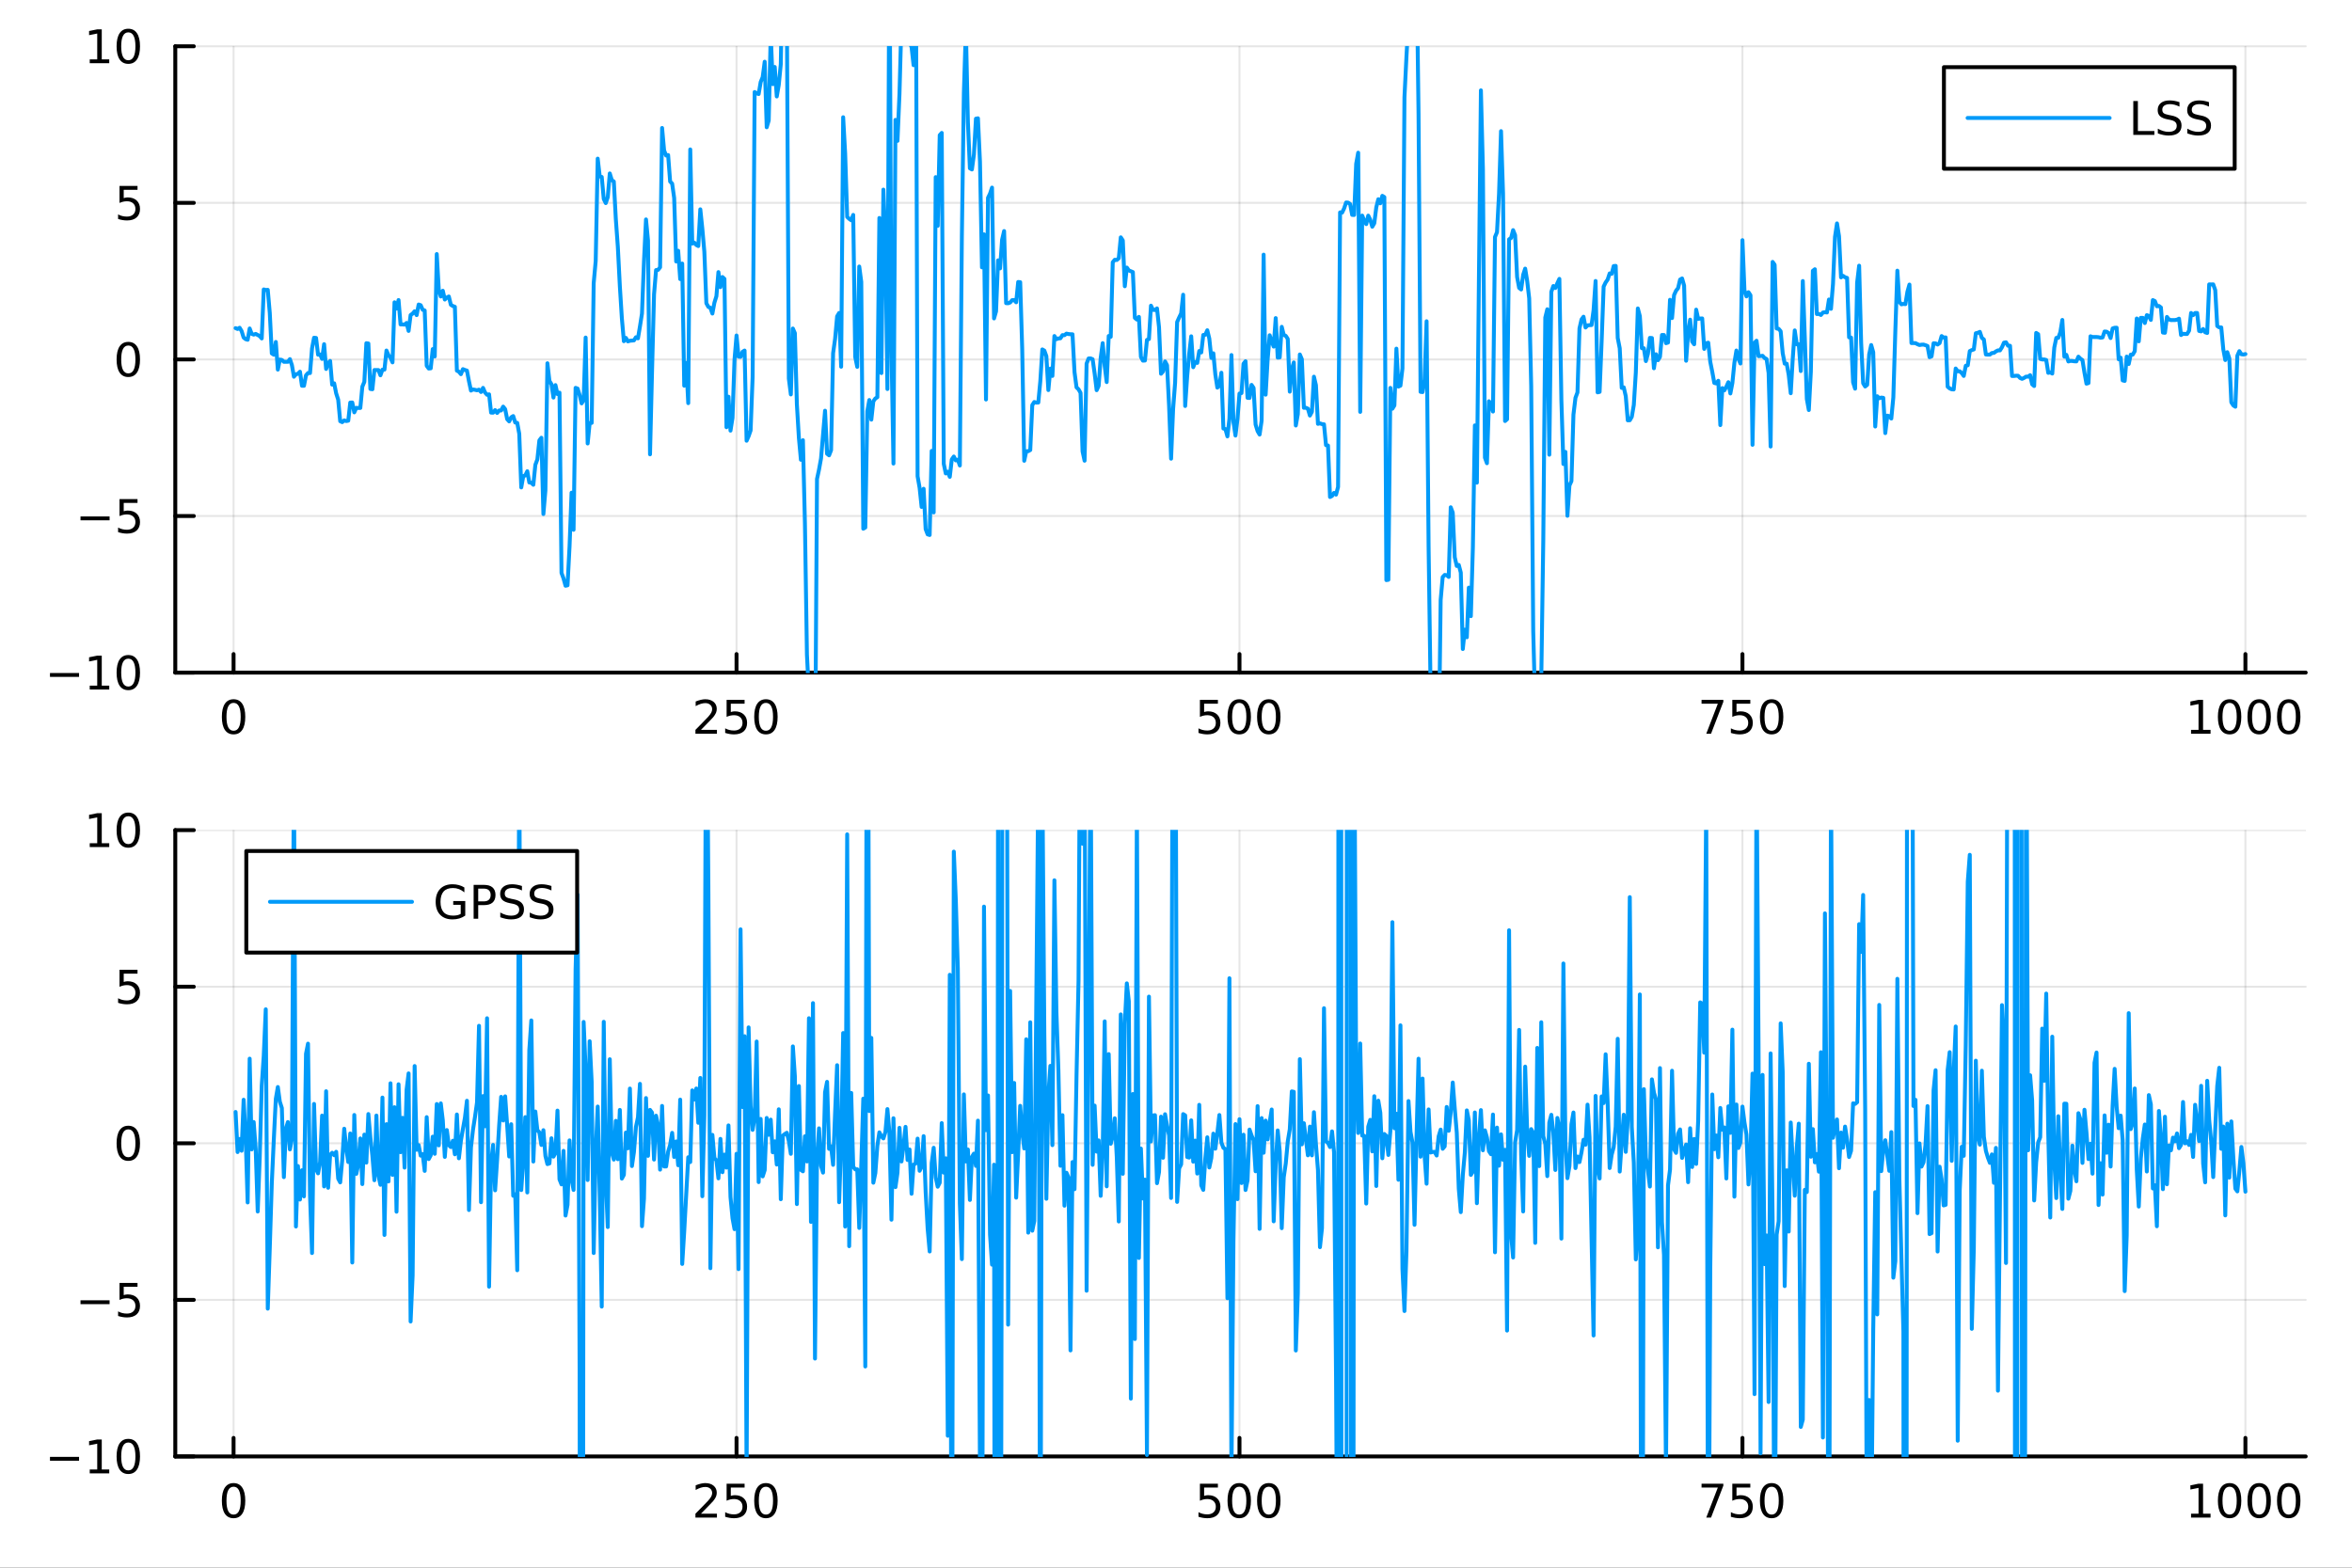 <?xml version="1.0" encoding="utf-8"?>
<svg xmlns="http://www.w3.org/2000/svg" xmlns:xlink="http://www.w3.org/1999/xlink" width="600" height="400" viewBox="0 0 2400 1600">
<rect x="0" y="0" width="2400" height="1600" fill="#333333" stroke="none"/>
<defs>
  <clipPath id="clip830">
    <rect x="0" y="0" width="2400" height="1600"/>
  </clipPath>
</defs>
<path clip-path="url(#clip830)" d="M0 1600 L2400 1600 L2400 0 L0 0  Z" fill="#ffffff" fill-rule="evenodd" fill-opacity="1"/>
<defs>
  <clipPath id="clip831">
    <rect x="480" y="0" width="1681" height="1600"/>
  </clipPath>
</defs>
<path clip-path="url(#clip830)" d="M178.867 686.448 L2352.76 686.448 L2352.76 47.244 L178.867 47.244  Z" fill="#ffffff" fill-rule="evenodd" fill-opacity="1"/>
<defs>
  <clipPath id="clip832">
    <rect x="178" y="47" width="2175" height="640"/>
  </clipPath>
</defs>
<polyline clip-path="url(#clip832)" style="stroke:#000000; stroke-linecap:round; stroke-linejoin:round; stroke-width:2; stroke-opacity:0.1; fill:none" points="238.339,686.448 238.339,47.244 "/>
<polyline clip-path="url(#clip832)" style="stroke:#000000; stroke-linecap:round; stroke-linejoin:round; stroke-width:2; stroke-opacity:0.1; fill:none" points="751.562,686.448 751.562,47.244 "/>
<polyline clip-path="url(#clip832)" style="stroke:#000000; stroke-linecap:round; stroke-linejoin:round; stroke-width:2; stroke-opacity:0.1; fill:none" points="1264.78,686.448 1264.78,47.244 "/>
<polyline clip-path="url(#clip832)" style="stroke:#000000; stroke-linecap:round; stroke-linejoin:round; stroke-width:2; stroke-opacity:0.1; fill:none" points="1778.01,686.448 1778.01,47.244 "/>
<polyline clip-path="url(#clip832)" style="stroke:#000000; stroke-linecap:round; stroke-linejoin:round; stroke-width:2; stroke-opacity:0.1; fill:none" points="2291.23,686.448 2291.23,47.244 "/>
<polyline clip-path="url(#clip832)" style="stroke:#000000; stroke-linecap:round; stroke-linejoin:round; stroke-width:2; stroke-opacity:0.1; fill:none" points="178.867,686.448 2352.76,686.448 "/>
<polyline clip-path="url(#clip832)" style="stroke:#000000; stroke-linecap:round; stroke-linejoin:round; stroke-width:2; stroke-opacity:0.1; fill:none" points="178.867,526.647 2352.76,526.647 "/>
<polyline clip-path="url(#clip832)" style="stroke:#000000; stroke-linecap:round; stroke-linejoin:round; stroke-width:2; stroke-opacity:0.1; fill:none" points="178.867,366.846 2352.76,366.846 "/>
<polyline clip-path="url(#clip832)" style="stroke:#000000; stroke-linecap:round; stroke-linejoin:round; stroke-width:2; stroke-opacity:0.1; fill:none" points="178.867,207.045 2352.76,207.045 "/>
<polyline clip-path="url(#clip832)" style="stroke:#000000; stroke-linecap:round; stroke-linejoin:round; stroke-width:2; stroke-opacity:0.1; fill:none" points="178.867,47.244 2352.76,47.244 "/>
<polyline clip-path="url(#clip830)" style="stroke:#000000; stroke-linecap:round; stroke-linejoin:round; stroke-width:4; stroke-opacity:1; fill:none" points="178.867,686.448 2352.76,686.448 "/>
<polyline clip-path="url(#clip830)" style="stroke:#000000; stroke-linecap:round; stroke-linejoin:round; stroke-width:4; stroke-opacity:1; fill:none" points="238.339,686.448 238.339,667.55 "/>
<polyline clip-path="url(#clip830)" style="stroke:#000000; stroke-linecap:round; stroke-linejoin:round; stroke-width:4; stroke-opacity:1; fill:none" points="751.562,686.448 751.562,667.55 "/>
<polyline clip-path="url(#clip830)" style="stroke:#000000; stroke-linecap:round; stroke-linejoin:round; stroke-width:4; stroke-opacity:1; fill:none" points="1264.78,686.448 1264.78,667.55 "/>
<polyline clip-path="url(#clip830)" style="stroke:#000000; stroke-linecap:round; stroke-linejoin:round; stroke-width:4; stroke-opacity:1; fill:none" points="1778.01,686.448 1778.01,667.55 "/>
<polyline clip-path="url(#clip830)" style="stroke:#000000; stroke-linecap:round; stroke-linejoin:round; stroke-width:4; stroke-opacity:1; fill:none" points="2291.23,686.448 2291.23,667.55 "/>
<path clip-path="url(#clip830)" d="M238.339 717.367 Q234.728 717.367 232.899 720.931 Q231.094 724.473 231.094 731.603 Q231.094 738.709 232.899 742.274 Q234.728 745.815 238.339 745.815 Q241.973 745.815 243.779 742.274 Q245.607 738.709 245.607 731.603 Q245.607 724.473 243.779 720.931 Q241.973 717.367 238.339 717.367 M238.339 713.663 Q244.149 713.663 247.205 718.269 Q250.283 722.853 250.283 731.603 Q250.283 740.329 247.205 744.936 Q244.149 749.519 238.339 749.519 Q232.529 749.519 229.45 744.936 Q226.395 740.329 226.395 731.603 Q226.395 722.853 229.45 718.269 Q232.529 713.663 238.339 713.663 Z" fill="#000000" fill-rule="nonzero" fill-opacity="1" /><path clip-path="url(#clip830)" d="M715.254 744.913 L731.574 744.913 L731.574 748.848 L709.629 748.848 L709.629 744.913 Q712.291 742.158 716.875 737.528 Q721.481 732.876 722.662 731.533 Q724.907 729.01 725.787 727.274 Q726.689 725.515 726.689 723.825 Q726.689 721.07 724.745 719.334 Q722.824 717.598 719.722 717.598 Q717.523 717.598 715.069 718.362 Q712.638 719.126 709.861 720.677 L709.861 715.955 Q712.685 714.82 715.138 714.242 Q717.592 713.663 719.629 713.663 Q725 713.663 728.194 716.348 Q731.388 719.033 731.388 723.524 Q731.388 725.654 730.578 727.575 Q729.791 729.473 727.685 732.066 Q727.106 732.737 724.004 735.954 Q720.902 739.149 715.254 744.913 Z" fill="#000000" fill-rule="nonzero" fill-opacity="1" /><path clip-path="url(#clip830)" d="M741.435 714.288 L759.791 714.288 L759.791 718.223 L745.717 718.223 L745.717 726.695 Q746.736 726.348 747.754 726.186 Q748.773 726.001 749.791 726.001 Q755.578 726.001 758.958 729.172 Q762.337 732.343 762.337 737.76 Q762.337 743.339 758.865 746.44 Q755.393 749.519 749.073 749.519 Q746.898 749.519 744.629 749.149 Q742.384 748.778 739.976 748.038 L739.976 743.339 Q742.06 744.473 744.282 745.028 Q746.504 745.584 748.981 745.584 Q752.985 745.584 755.323 743.478 Q757.661 741.371 757.661 737.76 Q757.661 734.149 755.323 732.042 Q752.985 729.936 748.981 729.936 Q747.106 729.936 745.231 730.353 Q743.379 730.769 741.435 731.649 L741.435 714.288 Z" fill="#000000" fill-rule="nonzero" fill-opacity="1" /><path clip-path="url(#clip830)" d="M781.55 717.367 Q777.939 717.367 776.11 720.931 Q774.305 724.473 774.305 731.603 Q774.305 738.709 776.11 742.274 Q777.939 745.815 781.55 745.815 Q785.184 745.815 786.99 742.274 Q788.819 738.709 788.819 731.603 Q788.819 724.473 786.99 720.931 Q785.184 717.367 781.55 717.367 M781.55 713.663 Q787.36 713.663 790.416 718.269 Q793.495 722.853 793.495 731.603 Q793.495 740.329 790.416 744.936 Q787.36 749.519 781.55 749.519 Q775.74 749.519 772.661 744.936 Q769.606 740.329 769.606 731.603 Q769.606 722.853 772.661 718.269 Q775.74 713.663 781.55 713.663 Z" fill="#000000" fill-rule="nonzero" fill-opacity="1" /><path clip-path="url(#clip830)" d="M1224.4 714.288 L1242.76 714.288 L1242.76 718.223 L1228.69 718.223 L1228.69 726.695 Q1229.7 726.348 1230.72 726.186 Q1231.74 726.001 1232.76 726.001 Q1238.55 726.001 1241.93 729.172 Q1245.31 732.343 1245.31 737.76 Q1245.31 743.339 1241.83 746.44 Q1238.36 749.519 1232.04 749.519 Q1229.87 749.519 1227.6 749.149 Q1225.35 748.778 1222.94 748.038 L1222.94 743.339 Q1225.03 744.473 1227.25 745.028 Q1229.47 745.584 1231.95 745.584 Q1235.95 745.584 1238.29 743.478 Q1240.63 741.371 1240.63 737.76 Q1240.63 734.149 1238.29 732.042 Q1235.95 729.936 1231.95 729.936 Q1230.07 729.936 1228.2 730.353 Q1226.35 730.769 1224.4 731.649 L1224.4 714.288 Z" fill="#000000" fill-rule="nonzero" fill-opacity="1" /><path clip-path="url(#clip830)" d="M1264.52 717.367 Q1260.91 717.367 1259.08 720.931 Q1257.27 724.473 1257.27 731.603 Q1257.27 738.709 1259.08 742.274 Q1260.91 745.815 1264.52 745.815 Q1268.15 745.815 1269.96 742.274 Q1271.79 738.709 1271.79 731.603 Q1271.79 724.473 1269.96 720.931 Q1268.15 717.367 1264.52 717.367 M1264.52 713.663 Q1270.33 713.663 1273.38 718.269 Q1276.46 722.853 1276.46 731.603 Q1276.46 740.329 1273.38 744.936 Q1270.33 749.519 1264.52 749.519 Q1258.71 749.519 1255.63 744.936 Q1252.57 740.329 1252.57 731.603 Q1252.57 722.853 1255.63 718.269 Q1258.71 713.663 1264.52 713.663 Z" fill="#000000" fill-rule="nonzero" fill-opacity="1" /><path clip-path="url(#clip830)" d="M1294.68 717.367 Q1291.07 717.367 1289.24 720.931 Q1287.44 724.473 1287.44 731.603 Q1287.44 738.709 1289.24 742.274 Q1291.07 745.815 1294.68 745.815 Q1298.31 745.815 1300.12 742.274 Q1301.95 738.709 1301.95 731.603 Q1301.95 724.473 1300.12 720.931 Q1298.31 717.367 1294.68 717.367 M1294.68 713.663 Q1300.49 713.663 1303.55 718.269 Q1306.62 722.853 1306.62 731.603 Q1306.62 740.329 1303.55 744.936 Q1300.49 749.519 1294.68 749.519 Q1288.87 749.519 1285.79 744.936 Q1282.74 740.329 1282.74 731.603 Q1282.74 722.853 1285.79 718.269 Q1288.87 713.663 1294.68 713.663 Z" fill="#000000" fill-rule="nonzero" fill-opacity="1" /><path clip-path="url(#clip830)" d="M1736.28 714.288 L1758.51 714.288 L1758.51 716.279 L1745.96 748.848 L1741.08 748.848 L1752.88 718.223 L1736.28 718.223 L1736.28 714.288 Z" fill="#000000" fill-rule="nonzero" fill-opacity="1" /><path clip-path="url(#clip830)" d="M1767.67 714.288 L1786.03 714.288 L1786.03 718.223 L1771.95 718.223 L1771.95 726.695 Q1772.97 726.348 1773.99 726.186 Q1775.01 726.001 1776.03 726.001 Q1781.82 726.001 1785.2 729.172 Q1788.57 732.343 1788.57 737.76 Q1788.57 743.339 1785.1 746.44 Q1781.63 749.519 1775.31 749.519 Q1773.14 749.519 1770.87 749.149 Q1768.62 748.778 1766.21 748.038 L1766.21 743.339 Q1768.3 744.473 1770.52 745.028 Q1772.74 745.584 1775.22 745.584 Q1779.22 745.584 1781.56 743.478 Q1783.9 741.371 1783.9 737.76 Q1783.9 734.149 1781.56 732.042 Q1779.22 729.936 1775.22 729.936 Q1773.34 729.936 1771.47 730.353 Q1769.62 730.769 1767.67 731.649 L1767.67 714.288 Z" fill="#000000" fill-rule="nonzero" fill-opacity="1" /><path clip-path="url(#clip830)" d="M1807.79 717.367 Q1804.18 717.367 1802.35 720.931 Q1800.54 724.473 1800.54 731.603 Q1800.54 738.709 1802.35 742.274 Q1804.18 745.815 1807.79 745.815 Q1811.42 745.815 1813.23 742.274 Q1815.06 738.709 1815.06 731.603 Q1815.06 724.473 1813.23 720.931 Q1811.42 717.367 1807.79 717.367 M1807.79 713.663 Q1813.6 713.663 1816.65 718.269 Q1819.73 722.853 1819.73 731.603 Q1819.73 740.329 1816.65 744.936 Q1813.6 749.519 1807.79 749.519 Q1801.98 749.519 1798.9 744.936 Q1795.84 740.329 1795.84 731.603 Q1795.84 722.853 1798.9 718.269 Q1801.98 713.663 1807.79 713.663 Z" fill="#000000" fill-rule="nonzero" fill-opacity="1" /><path clip-path="url(#clip830)" d="M2235.76 744.913 L2243.4 744.913 L2243.4 718.547 L2235.09 720.214 L2235.09 715.955 L2243.35 714.288 L2248.02 714.288 L2248.02 744.913 L2255.66 744.913 L2255.66 748.848 L2235.76 748.848 L2235.76 744.913 Z" fill="#000000" fill-rule="nonzero" fill-opacity="1" /><path clip-path="url(#clip830)" d="M2275.11 717.367 Q2271.5 717.367 2269.67 720.931 Q2267.86 724.473 2267.86 731.603 Q2267.86 738.709 2269.67 742.274 Q2271.5 745.815 2275.11 745.815 Q2278.74 745.815 2280.55 742.274 Q2282.38 738.709 2282.38 731.603 Q2282.38 724.473 2280.55 720.931 Q2278.74 717.367 2275.11 717.367 M2275.11 713.663 Q2280.92 713.663 2283.97 718.269 Q2287.05 722.853 2287.05 731.603 Q2287.05 740.329 2283.97 744.936 Q2280.92 749.519 2275.11 749.519 Q2269.3 749.519 2266.22 744.936 Q2263.16 740.329 2263.16 731.603 Q2263.16 722.853 2266.22 718.269 Q2269.3 713.663 2275.11 713.663 Z" fill="#000000" fill-rule="nonzero" fill-opacity="1" /><path clip-path="url(#clip830)" d="M2305.27 717.367 Q2301.66 717.367 2299.83 720.931 Q2298.02 724.473 2298.02 731.603 Q2298.02 738.709 2299.83 742.274 Q2301.66 745.815 2305.27 745.815 Q2308.9 745.815 2310.71 742.274 Q2312.54 738.709 2312.54 731.603 Q2312.54 724.473 2310.71 720.931 Q2308.9 717.367 2305.27 717.367 M2305.27 713.663 Q2311.08 713.663 2314.14 718.269 Q2317.21 722.853 2317.21 731.603 Q2317.21 740.329 2314.14 744.936 Q2311.08 749.519 2305.27 749.519 Q2299.46 749.519 2296.38 744.936 Q2293.33 740.329 2293.33 731.603 Q2293.33 722.853 2296.38 718.269 Q2299.46 713.663 2305.27 713.663 Z" fill="#000000" fill-rule="nonzero" fill-opacity="1" /><path clip-path="url(#clip830)" d="M2335.43 717.367 Q2331.82 717.367 2329.99 720.931 Q2328.19 724.473 2328.19 731.603 Q2328.19 738.709 2329.99 742.274 Q2331.82 745.815 2335.43 745.815 Q2339.07 745.815 2340.87 742.274 Q2342.7 738.709 2342.7 731.603 Q2342.7 724.473 2340.87 720.931 Q2339.07 717.367 2335.43 717.367 M2335.43 713.663 Q2341.24 713.663 2344.3 718.269 Q2347.38 722.853 2347.38 731.603 Q2347.38 740.329 2344.3 744.936 Q2341.24 749.519 2335.43 749.519 Q2329.62 749.519 2326.54 744.936 Q2323.49 740.329 2323.49 731.603 Q2323.49 722.853 2326.54 718.269 Q2329.62 713.663 2335.43 713.663 Z" fill="#000000" fill-rule="nonzero" fill-opacity="1" /><polyline clip-path="url(#clip830)" style="stroke:#000000; stroke-linecap:round; stroke-linejoin:round; stroke-width:4; stroke-opacity:1; fill:none" points="178.867,686.448 178.867,47.244 "/>
<polyline clip-path="url(#clip830)" style="stroke:#000000; stroke-linecap:round; stroke-linejoin:round; stroke-width:4; stroke-opacity:1; fill:none" points="178.867,686.448 197.764,686.448 "/>
<polyline clip-path="url(#clip830)" style="stroke:#000000; stroke-linecap:round; stroke-linejoin:round; stroke-width:4; stroke-opacity:1; fill:none" points="178.867,526.647 197.764,526.647 "/>
<polyline clip-path="url(#clip830)" style="stroke:#000000; stroke-linecap:round; stroke-linejoin:round; stroke-width:4; stroke-opacity:1; fill:none" points="178.867,366.846 197.764,366.846 "/>
<polyline clip-path="url(#clip830)" style="stroke:#000000; stroke-linecap:round; stroke-linejoin:round; stroke-width:4; stroke-opacity:1; fill:none" points="178.867,207.045 197.764,207.045 "/>
<polyline clip-path="url(#clip830)" style="stroke:#000000; stroke-linecap:round; stroke-linejoin:round; stroke-width:4; stroke-opacity:1; fill:none" points="178.867,47.244 197.764,47.244 "/>
<path clip-path="url(#clip830)" d="M50.992 686.899 L80.668 686.899 L80.668 690.834 L50.992 690.834 L50.992 686.899 Z" fill="#000000" fill-rule="nonzero" fill-opacity="1" /><path clip-path="url(#clip830)" d="M91.571 699.793 L99.21 699.793 L99.21 673.427 L90.899 675.094 L90.899 670.835 L99.163 669.168 L103.839 669.168 L103.839 699.793 L111.478 699.793 L111.478 703.728 L91.571 703.728 L91.571 699.793 Z" fill="#000000" fill-rule="nonzero" fill-opacity="1" /><path clip-path="url(#clip830)" d="M130.922 672.247 Q127.311 672.247 125.482 675.811 Q123.677 679.353 123.677 686.483 Q123.677 693.589 125.482 697.154 Q127.311 700.695 130.922 700.695 Q134.556 700.695 136.362 697.154 Q138.191 693.589 138.191 686.483 Q138.191 679.353 136.362 675.811 Q134.556 672.247 130.922 672.247 M130.922 668.543 Q136.732 668.543 139.788 673.149 Q142.867 677.733 142.867 686.483 Q142.867 695.209 139.788 699.816 Q136.732 704.399 130.922 704.399 Q125.112 704.399 122.033 699.816 Q118.978 695.209 118.978 686.483 Q118.978 677.733 122.033 673.149 Q125.112 668.543 130.922 668.543 Z" fill="#000000" fill-rule="nonzero" fill-opacity="1" /><path clip-path="url(#clip830)" d="M82.149 527.098 L111.825 527.098 L111.825 531.033 L82.149 531.033 L82.149 527.098 Z" fill="#000000" fill-rule="nonzero" fill-opacity="1" /><path clip-path="url(#clip830)" d="M121.964 509.367 L140.32 509.367 L140.32 513.302 L126.246 513.302 L126.246 521.774 Q127.265 521.427 128.283 521.265 Q129.302 521.08 130.32 521.08 Q136.107 521.08 139.487 524.251 Q142.867 527.422 142.867 532.839 Q142.867 538.418 139.394 541.52 Q135.922 544.598 129.603 544.598 Q127.427 544.598 125.158 544.228 Q122.913 543.857 120.506 543.117 L120.506 538.418 Q122.589 539.552 124.811 540.108 Q127.033 540.663 129.51 540.663 Q133.515 540.663 135.853 538.557 Q138.191 536.45 138.191 532.839 Q138.191 529.228 135.853 527.121 Q133.515 525.015 129.51 525.015 Q127.635 525.015 125.76 525.432 Q123.908 525.848 121.964 526.728 L121.964 509.367 Z" fill="#000000" fill-rule="nonzero" fill-opacity="1" /><path clip-path="url(#clip830)" d="M130.922 352.645 Q127.311 352.645 125.482 356.209 Q123.677 359.751 123.677 366.881 Q123.677 373.987 125.482 377.552 Q127.311 381.094 130.922 381.094 Q134.556 381.094 136.362 377.552 Q138.191 373.987 138.191 366.881 Q138.191 359.751 136.362 356.209 Q134.556 352.645 130.922 352.645 M130.922 348.941 Q136.732 348.941 139.788 353.547 Q142.867 358.131 142.867 366.881 Q142.867 375.608 139.788 380.214 Q136.732 384.797 130.922 384.797 Q125.112 384.797 122.033 380.214 Q118.978 375.608 118.978 366.881 Q118.978 358.131 122.033 353.547 Q125.112 348.941 130.922 348.941 Z" fill="#000000" fill-rule="nonzero" fill-opacity="1" /><path clip-path="url(#clip830)" d="M121.964 189.765 L140.32 189.765 L140.32 193.7 L126.246 193.7 L126.246 202.172 Q127.265 201.825 128.283 201.663 Q129.302 201.478 130.32 201.478 Q136.107 201.478 139.487 204.649 Q142.867 207.82 142.867 213.237 Q142.867 218.816 139.394 221.918 Q135.922 224.996 129.603 224.996 Q127.427 224.996 125.158 224.626 Q122.913 224.256 120.506 223.515 L120.506 218.816 Q122.589 219.95 124.811 220.506 Q127.033 221.061 129.51 221.061 Q133.515 221.061 135.853 218.955 Q138.191 216.848 138.191 213.237 Q138.191 209.626 135.853 207.52 Q133.515 205.413 129.51 205.413 Q127.635 205.413 125.76 205.83 Q123.908 206.246 121.964 207.126 L121.964 189.765 Z" fill="#000000" fill-rule="nonzero" fill-opacity="1" /><path clip-path="url(#clip830)" d="M91.571 60.589 L99.21 60.589 L99.21 34.223 L90.899 35.89 L90.899 31.631 L99.163 29.964 L103.839 29.964 L103.839 60.589 L111.478 60.589 L111.478 64.524 L91.571 64.524 L91.571 60.589 Z" fill="#000000" fill-rule="nonzero" fill-opacity="1" /><path clip-path="url(#clip830)" d="M130.922 33.043 Q127.311 33.043 125.482 36.608 Q123.677 40.149 123.677 47.279 Q123.677 54.385 125.482 57.95 Q127.311 61.492 130.922 61.492 Q134.556 61.492 136.362 57.95 Q138.191 54.385 138.191 47.279 Q138.191 40.149 136.362 36.608 Q134.556 33.043 130.922 33.043 M130.922 29.339 Q136.732 29.339 139.788 33.946 Q142.867 38.529 142.867 47.279 Q142.867 56.006 139.788 60.612 Q136.732 65.195 130.922 65.195 Q125.112 65.195 122.033 60.612 Q118.978 56.006 118.978 47.279 Q118.978 38.529 122.033 33.946 Q125.112 29.339 130.922 29.339 Z" fill="#000000" fill-rule="nonzero" fill-opacity="1" /><polyline clip-path="url(#clip832)" style="stroke:#009af9; stroke-linecap:round; stroke-linejoin:round; stroke-width:4; stroke-opacity:1; fill:none" points="240.392,334.886 242.445,335.774 244.498,334.493 246.55,337.907 248.603,344.513 250.656,346.15 252.709,346.78 254.762,335.254 256.815,340.723 258.868,341.496 260.921,340.784 262.974,341.877 265.027,343.033 267.079,345.416 269.132,295.393 271.185,295.969 273.238,295.815 275.291,319.511 277.344,360.697 279.397,362.025 281.45,349.01 283.503,377.234 285.555,367.006 287.608,367.328 289.661,369.272 291.714,369.241 293.767,369.243 295.82,366.525 297.873,372.652 299.926,384.506 301.979,381.996 304.031,381.479 306.084,379.362 308.137,393.706 310.19,393.718 312.243,383.051 314.296,380.738 316.349,380.752 318.402,355.552 320.455,344.699 322.507,344.904 324.56,362.012 326.613,361.781 328.666,366.308 330.719,351.296 332.772,376.553 334.825,370.617 336.878,368.401 338.931,392.544 340.984,391.205 343.036,401.472 345.089,407.921 347.142,429.877 349.195,430.848 351.248,429.047 353.301,429.754 355.354,429.342 357.407,410.887 359.46,410.793 361.512,420.837 363.565,416.245 365.618,416.4 367.671,416.346 369.724,394.654 371.777,389.687 373.83,350.3 375.883,350.588 377.936,396.977 379.988,397.283 382.041,377.643 384.094,377.675 386.147,377.691 388.2,383.043 390.253,377.271 392.306,377.215 394.359,357.757 396.412,362.503 398.464,365.095 400.517,369.839 402.57,308.529 404.623,314.938 406.676,306.221 408.729,331.12 410.782,331.11 412.835,331.302 414.888,329.595 416.94,337.74 418.993,321.549 421.046,320.097 423.099,317.674 425.152,321.619 427.205,310.799 429.258,311.502 431.311,316.16 433.364,316.884 435.417,373.347 437.469,376.115 439.522,375.909 441.575,356.282 443.628,363.843 445.681,259.289 447.734,295.682 449.787,302.596 451.84,296.731 453.893,305.716 455.945,303.657 457.998,302.611 460.051,311.058 462.104,312.339 464.157,313.108 466.21,378.271 468.263,379.357 470.316,381.903 472.369,376.766 474.421,377.605 476.474,378.244 478.527,389.01 480.58,398.635 482.633,397.466 484.686,397.861 486.739,398.342 488.792,397.696 490.845,400.074 492.897,395.867 494.95,400.622 497.003,402.917 499.056,402.462 501.109,421.119 503.162,421.18 505.215,418.561 507.268,421.466 509.321,418.967 511.374,418.939 513.426,415.006 515.479,417.601 517.532,427.843 519.585,430.078 521.638,425.898 523.691,424.641 525.744,431.235 527.797,431.592 529.85,442.749 531.902,497.478 533.955,485.909 536.008,485.265 538.061,480.948 540.114,492.428 542.167,492.698 544.22,494.764 546.273,474.422 548.326,468.892 550.378,449.417 552.431,446.764 554.484,524.641 556.537,500.626 558.59,370.753 560.643,388.777 562.696,392.101 564.749,405.757 566.802,393.035 568.854,402.202 570.907,400.738 572.96,584.719 575.013,590.327 577.066,597.814 579.119,597.366 581.172,557.737 583.225,502.861 585.278,540.71 587.331,395.853 589.383,396.607 591.436,403.172 593.489,411.705 595.542,408.453 597.595,344.53 599.648,452.61 601.701,431.743 603.754,431.601 605.807,288.921 607.859,266.321 609.912,161.904 611.965,180.047 614.018,180.612 616.071,203.112 618.124,207.27 620.177,201.12 622.23,177.014 624.283,183.848 626.335,185.247 628.388,223.501 630.441,251.913 632.494,291.94 634.547,324.845 636.6,348.227 638.653,344.844 640.706,348.429 642.759,347.768 644.811,347.582 646.864,347.402 648.917,344.214 650.97,345.314 653.023,333.128 655.076,320.022 657.129,266.625 659.182,223.956 661.235,245.513 663.288,463.704 665.34,379.23 667.393,300.386 669.446,275.648 671.499,275.418 673.552,272.822 675.605,130.607 677.658,153.526 679.711,158.736 681.764,158.27 683.816,185.3 685.869,187.41 687.922,202.042 689.975,266.857 692.028,255.935 694.081,284.84 696.134,268.983 698.187,393.665 700.24,370.301 702.292,411.447 704.345,152.521 706.398,248.622 708.451,247.626 710.504,250.015 712.557,251.12 714.61,213.635 716.663,233.334 718.716,256.867 720.768,309.491 722.821,313.212 724.874,314.141 726.927,320.019 728.98,308.905 731.033,302.329 733.086,277.707 735.139,293.06 737.192,282.743 739.245,284.663 741.297,436.035 743.35,404.88 745.403,439.506 747.456,426.484 749.509,366.853 751.562,342.429 753.615,364.012 755.668,364.212 757.721,359.036 759.773,357.779 761.826,449.829 763.879,445.199 765.932,439.291 767.985,384.825 770.038,93.918 772.091,95.191 774.144,95.969 776.197,83.768 778.249,78.719 780.302,62.986 782.355,129.888 784.408,123.012 786.461,34.539 788.514,85.896 790.567,68.364 792.62,98.434 794.673,86.565 796.725,65.54 798.778,-46.79 800.831,-53.715 802.884,5.523 804.937,386.357 806.99,402.554 809.043,335.293 811.096,340.013 813.149,412.895 815.202,446.979 817.254,469.26 819.307,449.264 821.36,534.389 823.413,668.293 825.466,708.675 827.519,752.313 829.572,797.452 831.625,799.052 833.678,488.849 835.73,479.287 837.783,467.883 839.836,443.626 841.889,419.186 843.942,463.108 845.995,464.716 848.048,459.443 850.101,360.525 852.154,345.699 854.206,322.867 856.259,319.415 858.312,374.293 860.365,119.654 862.418,156.842 864.471,221.393 866.524,223.354 868.577,224.806 870.63,219.347 872.682,364.283 874.735,374.422 876.788,272.024 878.841,287.738 880.894,539.613 882.947,538.411 885,419.706 887.053,408.273 889.106,428.297 891.159,409.595 893.211,406.665 895.264,405.394 897.317,222.467 899.37,380.771 901.423,193.528 903.476,245.418 905.529,397.058 907.582,-80.438 909.635,354.985 911.687,473.109 913.74,122.335 915.793,143.78 917.846,95.674 919.899,19.972 921.952,12.905 924.005,-122.526 926.058,-42.144 928.111,43.379 930.163,47.979 932.216,66.524 934.269,-150.498 936.322,486.071 938.375,497.859 940.428,517.368 942.481,498.842 944.534,540.013 946.587,545.395 948.639,546.026 950.692,460.227 952.745,522.979 954.798,180.778 956.851,230.493 958.904,137.972 960.957,135.645 963.01,473.334 965.063,483.191 967.116,481.463 969.168,486.655 971.221,468.872 973.274,465.946 975.327,469.925 977.38,469.126 979.433,475.103 981.486,241.477 983.539,94.791 985.592,28.744 987.644,124.336 989.697,171.8 991.75,172.954 993.803,157.697 995.856,121.134 997.909,120.743 999.962,164.966 1002.01,272.846 1004.07,239.155 1006.12,407.74 1008.17,201.876 1010.23,197.635 1012.28,191.467 1014.33,324.983 1016.38,317.765 1018.44,265.709 1020.49,273.925 1022.54,244.671 1024.6,235.82 1026.65,309.397 1028.7,309.495 1030.76,308.727 1032.81,306.33 1034.86,306.205 1036.91,308.511 1038.97,287.782 1041.02,288.009 1043.07,356.416 1045.13,470.276 1047.18,460.555 1049.23,460.479 1051.28,459.306 1053.34,413.432 1055.39,410.279 1057.44,410.926 1059.5,410.833 1061.55,388.995 1063.6,356.632 1065.65,357.822 1067.71,363.521 1069.76,398.114 1071.81,376.2 1073.87,383.676 1075.92,342.954 1077.97,346.159 1080.02,345.418 1082.08,345.244 1084.13,342.044 1086.18,342.097 1088.24,340.501 1090.29,340.917 1092.34,341.142 1094.39,341.183 1096.45,379.838 1098.5,395.347 1100.55,397.35 1102.61,400.962 1104.66,460.739 1106.71,470.205 1108.77,371.117 1110.82,365.866 1112.87,365.775 1114.92,366.655 1116.98,381.173 1119.03,398.235 1121.08,393.755 1123.14,365.45 1125.19,350.228 1127.24,373.542 1129.29,389.955 1131.35,342.904 1133.4,343.735 1135.45,267.714 1137.51,265.121 1139.56,265.365 1141.61,263.552 1143.66,242.233 1145.72,245.38 1147.77,292.155 1149.82,273.109 1151.88,276.001 1153.93,276.832 1155.98,277.687 1158.03,324.422 1160.09,326.134 1162.14,323.418 1164.19,364.262 1166.25,368.077 1168.3,367.957 1170.35,346.951 1172.4,346.054 1174.46,311.974 1176.51,316.267 1178.56,316.427 1180.62,314.76 1182.67,333.92 1184.72,381.457 1186.77,379.137 1188.83,368.844 1190.88,372.791 1192.93,414.198 1194.99,468.146 1197.04,417.602 1199.09,390.65 1201.15,328.677 1203.2,324.106 1205.25,319.877 1207.3,300.802 1209.36,414.368 1211.41,383.929 1213.46,361.271 1215.52,343.244 1217.57,374.764 1219.62,369.429 1221.67,370.403 1223.73,358.233 1225.78,359.684 1227.83,341.869 1229.89,341.633 1231.94,337.063 1233.99,345.569 1236.04,365.29 1238.1,360.573 1240.15,382.357 1242.2,395.619 1244.26,393.506 1246.31,380.413 1248.36,437.343 1250.41,437.905 1252.47,445.38 1254.52,427.372 1256.57,362.353 1258.63,430.643 1260.68,444.54 1262.73,427.625 1264.78,401.682 1266.84,401.168 1268.89,371.266 1270.94,368.659 1273,406.027 1275.05,406.173 1277.1,392.831 1279.16,395.882 1281.21,433.31 1283.26,440.005 1285.31,443.504 1287.37,429.402 1289.42,259.894 1291.47,402.806 1293.53,366.705 1295.58,342.162 1297.63,348.474 1299.68,353.745 1301.74,324.64 1303.79,365.003 1305.84,364.79 1307.9,333.557 1309.95,341.817 1312,342.782 1314.05,345.906 1316.11,399.729 1318.16,376.708 1320.21,369.928 1322.27,434.28 1324.32,422.609 1326.37,361.776 1328.42,366.601 1330.48,416.198 1332.53,416.147 1334.58,417.089 1336.64,424.118 1338.69,420.238 1340.74,384.465 1342.79,393.079 1344.85,432.588 1346.9,432.083 1348.95,432.839 1351.01,433.058 1353.06,454.336 1355.11,454.708 1357.16,507.236 1359.22,506.17 1361.27,503.066 1363.32,504.823 1365.38,496.938 1367.43,216.78 1369.48,216.996 1371.54,212.718 1373.59,206.675 1375.64,206.796 1377.69,208.258 1379.75,219.312 1381.8,219.403 1383.85,167.194 1385.91,155.853 1387.96,420.375 1390.01,220.035 1392.06,225.154 1394.12,228.737 1396.17,220.075 1398.22,224.242 1400.28,231.391 1402.33,227.866 1404.38,211.533 1406.43,203.343 1408.49,207.494 1410.54,199.868 1412.59,201.156 1414.65,592.058 1416.7,591.716 1418.75,395.868 1420.8,417.132 1422.86,413.789 1424.91,355.832 1426.96,394.563 1429.02,393.589 1431.07,376.078 1433.12,99.193 1435.17,57.511 1437.23,20.523 1439.28,-72.123 1441.33,-43.78 1443.39,-65.183 1445.44,-40.65 1447.49,116.298 1449.55,399.915 1451.6,400.175 1453.65,387.509 1455.7,327.883 1457.76,558.642 1459.81,705.736 1461.86,690.157 1463.92,694.308 1465.97,770.89 1468.02,773.023 1470.07,612.285 1472.13,588.981 1474.18,586.78 1476.23,587.036 1478.29,588.809 1480.34,517.738 1482.39,523.19 1484.44,568.744 1486.5,577.657 1488.55,576.579 1490.6,584.388 1492.66,662.384 1494.71,642.64 1496.76,650.426 1498.81,599.726 1500.87,628.847 1502.92,559.168 1504.97,434.168 1507.03,492.621 1509.08,286.358 1511.13,92.213 1513.18,172.687 1515.24,467.087 1517.29,472.781 1519.34,409.532 1521.4,412.16 1523.45,420.026 1525.5,241.871 1527.55,236.978 1529.61,198.043 1531.66,133.836 1533.71,197.41 1535.77,429.7 1537.82,427.892 1539.87,244.271 1541.93,242.846 1543.98,234.876 1546.03,240.007 1548.08,282.767 1550.14,293.811 1552.19,295.437 1554.24,280.533 1556.3,274.159 1558.35,286.685 1560.4,304.52 1562.45,394.138 1564.51,644.185 1566.56,721.71 1568.61,722.785 1570.67,694.815 1572.72,693.794 1574.77,551.98 1576.82,324.13 1578.88,315.657 1580.93,464.078 1582.98,297.839 1585.04,291.914 1587.09,293.928 1589.14,289.052 1591.19,284.627 1593.25,408.586 1595.3,473.585 1597.35,461.175 1599.41,526.412 1601.46,495.533 1603.51,491.002 1605.56,423.13 1607.62,406.003 1609.67,400.488 1611.72,335.136 1613.78,326.056 1615.83,323.243 1617.88,334.244 1619.94,332.095 1621.99,331.828 1624.04,331.736 1626.09,316.551 1628.15,286.781 1630.2,400.44 1632.25,399.968 1634.31,348.638 1636.36,292.481 1638.41,288.29 1640.46,285.335 1642.52,279.065 1644.57,279.483 1646.62,271.541 1648.68,271.362 1650.73,344.889 1652.78,355.402 1654.83,395.882 1656.89,395.342 1658.94,404.317 1660.99,428.988 1663.05,428.905 1665.1,425.363 1667.15,413.367 1669.2,380.267 1671.26,314.81 1673.31,322.638 1675.36,355.349 1677.42,355.412 1679.47,368.536 1681.52,361.256 1683.57,344.852 1685.63,344.994 1687.68,375.851 1689.73,361.564 1691.79,367.633 1693.84,364.269 1695.89,341.885 1697.94,341.908 1700,350.249 1702.05,349.616 1704.1,305.953 1706.16,324.594 1708.21,301.182 1710.26,296.698 1712.32,294.085 1714.37,285.344 1716.42,284.186 1718.47,291.419 1720.53,368.189 1722.58,339.808 1724.63,326.249 1726.69,348.609 1728.74,351.395 1730.79,316.034 1732.84,325.475 1734.9,325.105 1736.95,325.003 1739,356.105 1741.06,350.302 1743.11,349.757 1745.16,369.232 1747.21,379.452 1749.27,390.818 1751.32,391.352 1753.37,388.62 1755.43,433.855 1757.48,396.098 1759.53,398.426 1761.58,394.675 1763.64,390.08 1765.69,401.573 1767.74,390.871 1769.8,370.157 1771.85,357.748 1773.9,366.197 1775.95,370.999 1778.01,245.115 1780.06,296.336 1782.11,302.499 1784.17,298.244 1786.22,301.324 1788.27,453.985 1790.33,349.864 1792.38,347.754 1794.43,363.505 1796.48,363.365 1798.54,363.129 1800.59,365.405 1802.64,366.425 1804.7,380.649 1806.75,455.728 1808.8,267.304 1810.85,270.205 1812.91,335.268 1814.96,335.631 1817.01,338.044 1819.07,360.375 1821.12,371.131 1823.17,371.206 1825.22,382.665 1827.28,401.33 1829.33,366.039 1831.38,337.229 1833.44,351.423 1835.49,351.348 1837.54,378.688 1839.59,286.817 1841.65,344.616 1843.7,407.177 1845.75,418.486 1847.81,379.193 1849.86,276.386 1851.91,274.792 1853.96,320.512 1856.02,320.396 1858.07,321.46 1860.12,318.985 1862.18,318.654 1864.23,318.924 1866.28,305.684 1868.34,315.195 1870.39,289.97 1872.44,241.81 1874.49,228.003 1876.55,241.084 1878.6,283.073 1880.65,281.528 1882.71,283.001 1884.76,283.618 1886.81,344.26 1888.86,344.53 1890.92,390.17 1892.97,396.68 1895.02,288.573 1897.08,271.164 1899.13,349.965 1901.18,391.18 1903.23,394.467 1905.29,392.777 1907.34,361.553 1909.39,352.139 1911.45,359.492 1913.5,435.309 1915.55,404.426 1917.6,406.454 1919.66,405.771 1921.71,406.032 1923.76,442.025 1925.82,424.196 1927.87,424.768 1929.92,427.165 1931.97,405.602 1934.03,337.17 1936.08,276.247 1938.13,308.014 1940.19,310.603 1942.24,310.179 1944.29,310.409 1946.34,297.79 1948.4,290.443 1950.45,350.118 1952.5,350.11 1954.56,350.2 1956.61,351.29 1958.66,352.158 1960.72,351.786 1962.77,351.694 1964.82,352.334 1966.87,353.126 1968.93,364.568 1970.98,363.732 1973.03,350.34 1975.09,350.494 1977.14,351.649 1979.19,350.149 1981.24,342.999 1983.3,344.528 1985.35,344.366 1987.4,394.692 1989.46,396.42 1991.51,397.337 1993.56,397.476 1995.61,376.097 1997.67,378.961 1999.72,378.958 2001.77,380.746 2003.83,383.686 2005.88,373.319 2007.93,372.799 2009.98,358.326 2012.04,357.309 2014.09,356.628 2016.14,340.133 2018.2,339.642 2020.25,338.706 2022.3,344.851 2024.35,346.447 2026.41,361.792 2028.46,361.943 2030.51,361.888 2032.57,360.269 2034.62,360.161 2036.67,358.64 2038.73,357.612 2040.78,357.618 2042.83,354.376 2044.88,349.733 2046.94,349.341 2048.99,352.848 2051.04,352.866 2053.1,383.739 2055.15,383.734 2057.2,383.447 2059.25,383.513 2061.31,385.758 2063.36,386.658 2065.41,385.681 2067.47,384.363 2069.52,384.444 2071.57,382.917 2073.62,392.193 2075.68,393.976 2077.73,339.788 2079.78,341.095 2081.84,366.32 2083.89,366.874 2085.94,366.884 2087.99,367.407 2090.05,380.537 2092.1,380.047 2094.15,381.259 2096.21,354.724 2098.26,344.875 2100.31,344.772 2102.36,339.147 2104.42,326.528 2106.47,364.024 2108.52,362.145 2110.58,368.909 2112.63,368.319 2114.68,368.43 2116.73,368.762 2118.79,368.818 2120.84,364.006 2122.89,366.108 2124.95,367.53 2127,380.321 2129.05,391.566 2131.11,390.944 2133.16,343.229 2135.21,343.974 2137.26,343.973 2139.32,343.963 2141.37,344.153 2143.42,344.696 2145.48,344.372 2147.53,338.344 2149.58,338.505 2151.63,339.918 2153.69,345.042 2155.74,335.235 2157.79,334.528 2159.85,334.486 2161.9,366.704 2163.95,365.031 2166,388.233 2168.06,388.769 2170.11,363.961 2172.16,371.517 2174.22,361.954 2176.27,361.901 2178.32,358.412 2180.37,325.075 2182.43,348.373 2184.48,324.415 2186.53,324.433 2188.59,329.7 2190.64,321.654 2192.69,322.458 2194.74,326.505 2196.8,306.274 2198.85,307.299 2200.9,312.572 2202.96,312.266 2205.01,313.788 2207.06,339.414 2209.12,339.667 2211.17,323.472 2213.22,326.091 2215.27,326.686 2217.33,326.661 2219.38,326.651 2221.43,326.264 2223.49,325.244 2225.54,341.925 2227.59,340.604 2229.64,340.846 2231.7,340.851 2233.75,337.531 2235.8,319.436 2237.86,321.64 2239.91,319.449 2241.96,319.427 2244.01,337.765 2246.07,338.213 2248.12,335.775 2250.17,339.131 2252.23,339.846 2254.28,290.254 2256.33,290.299 2258.38,290.234 2260.44,296.047 2262.49,332.728 2264.54,334.137 2266.6,334.173 2268.65,356.413 2270.7,367.464 2272.75,359.45 2274.81,365.779 2276.86,410.609 2278.91,413.775 2280.97,415.107 2283.02,362.998 2285.07,358.377 2287.12,361.557 2289.18,361.81 2291.23,361.36 "/>
<path clip-path="url(#clip830)" d="M1983.6 172.231 L2280.29 172.231 L2280.29 68.551 L1983.6 68.551  Z" fill="#ffffff" fill-rule="evenodd" fill-opacity="1"/>
<polyline clip-path="url(#clip830)" style="stroke:#000000; stroke-linecap:round; stroke-linejoin:round; stroke-width:4; stroke-opacity:1; fill:none" points="1983.6,172.231 2280.29,172.231 2280.29,68.551 1983.6,68.551 1983.6,172.231 "/>
<polyline clip-path="url(#clip830)" style="stroke:#009af9; stroke-linecap:round; stroke-linejoin:round; stroke-width:4; stroke-opacity:1; fill:none" points="2007.75,120.391 2152.68,120.391 "/>
<path clip-path="url(#clip830)" d="M2176.83 103.111 L2181.51 103.111 L2181.51 133.736 L2198.34 133.736 L2198.34 137.671 L2176.83 137.671 L2176.83 103.111 Z" fill="#000000" fill-rule="nonzero" fill-opacity="1" /><path clip-path="url(#clip830)" d="M2223.96 104.245 L2223.96 108.805 Q2221.3 107.532 2218.94 106.907 Q2216.58 106.282 2214.38 106.282 Q2210.56 106.282 2208.48 107.764 Q2206.42 109.245 2206.42 111.977 Q2206.42 114.268 2207.78 115.449 Q2209.17 116.606 2213.01 117.324 L2215.84 117.902 Q2221.07 118.898 2223.55 121.421 Q2226.05 123.921 2226.05 128.134 Q2226.05 133.157 2222.67 135.75 Q2219.31 138.342 2212.81 138.342 Q2210.35 138.342 2207.57 137.787 Q2204.82 137.231 2201.86 136.143 L2201.86 131.328 Q2204.7 132.926 2207.44 133.736 Q2210.17 134.546 2212.81 134.546 Q2216.81 134.546 2218.99 132.972 Q2221.16 131.398 2221.16 128.481 Q2221.16 125.935 2219.59 124.5 Q2218.04 123.064 2214.47 122.347 L2211.62 121.791 Q2206.39 120.75 2204.06 118.527 Q2201.72 116.305 2201.72 112.347 Q2201.72 107.764 2204.94 105.125 Q2208.18 102.486 2213.85 102.486 Q2216.28 102.486 2218.8 102.926 Q2221.32 103.366 2223.96 104.245 Z" fill="#000000" fill-rule="nonzero" fill-opacity="1" /><path clip-path="url(#clip830)" d="M2254.06 104.245 L2254.06 108.805 Q2251.39 107.532 2249.03 106.907 Q2246.67 106.282 2244.47 106.282 Q2240.65 106.282 2238.57 107.764 Q2236.51 109.245 2236.51 111.977 Q2236.51 114.268 2237.87 115.449 Q2239.26 116.606 2243.11 117.324 L2245.93 117.902 Q2251.16 118.898 2253.64 121.421 Q2256.14 123.921 2256.14 128.134 Q2256.14 133.157 2252.76 135.75 Q2249.4 138.342 2242.9 138.342 Q2240.44 138.342 2237.67 137.787 Q2234.91 137.231 2231.95 136.143 L2231.95 131.328 Q2234.8 132.926 2237.53 133.736 Q2240.26 134.546 2242.9 134.546 Q2246.9 134.546 2249.08 132.972 Q2251.25 131.398 2251.25 128.481 Q2251.25 125.935 2249.68 124.5 Q2248.13 123.064 2244.56 122.347 L2241.72 121.791 Q2236.49 120.75 2234.15 118.527 Q2231.81 116.305 2231.81 112.347 Q2231.81 107.764 2235.03 105.125 Q2238.27 102.486 2243.94 102.486 Q2246.37 102.486 2248.89 102.926 Q2251.42 103.366 2254.06 104.245 Z" fill="#000000" fill-rule="nonzero" fill-opacity="1" /><path clip-path="url(#clip830)" d="M178.867 1486.45 L2352.76 1486.45 L2352.76 847.244 L178.867 847.244  Z" fill="#ffffff" fill-rule="evenodd" fill-opacity="1"/>
<defs>
  <clipPath id="clip833">
    <rect x="178" y="847" width="2175" height="640"/>
  </clipPath>
</defs>
<polyline clip-path="url(#clip833)" style="stroke:#000000; stroke-linecap:round; stroke-linejoin:round; stroke-width:2; stroke-opacity:0.1; fill:none" points="238.339,1486.45 238.339,847.244 "/>
<polyline clip-path="url(#clip833)" style="stroke:#000000; stroke-linecap:round; stroke-linejoin:round; stroke-width:2; stroke-opacity:0.1; fill:none" points="751.562,1486.45 751.562,847.244 "/>
<polyline clip-path="url(#clip833)" style="stroke:#000000; stroke-linecap:round; stroke-linejoin:round; stroke-width:2; stroke-opacity:0.1; fill:none" points="1264.78,1486.45 1264.78,847.244 "/>
<polyline clip-path="url(#clip833)" style="stroke:#000000; stroke-linecap:round; stroke-linejoin:round; stroke-width:2; stroke-opacity:0.1; fill:none" points="1778.01,1486.45 1778.01,847.244 "/>
<polyline clip-path="url(#clip833)" style="stroke:#000000; stroke-linecap:round; stroke-linejoin:round; stroke-width:2; stroke-opacity:0.1; fill:none" points="2291.23,1486.45 2291.23,847.244 "/>
<polyline clip-path="url(#clip833)" style="stroke:#000000; stroke-linecap:round; stroke-linejoin:round; stroke-width:2; stroke-opacity:0.1; fill:none" points="178.867,1486.45 2352.76,1486.45 "/>
<polyline clip-path="url(#clip833)" style="stroke:#000000; stroke-linecap:round; stroke-linejoin:round; stroke-width:2; stroke-opacity:0.1; fill:none" points="178.867,1326.65 2352.76,1326.65 "/>
<polyline clip-path="url(#clip833)" style="stroke:#000000; stroke-linecap:round; stroke-linejoin:round; stroke-width:2; stroke-opacity:0.1; fill:none" points="178.867,1166.85 2352.76,1166.85 "/>
<polyline clip-path="url(#clip833)" style="stroke:#000000; stroke-linecap:round; stroke-linejoin:round; stroke-width:2; stroke-opacity:0.1; fill:none" points="178.867,1007.05 2352.76,1007.05 "/>
<polyline clip-path="url(#clip833)" style="stroke:#000000; stroke-linecap:round; stroke-linejoin:round; stroke-width:2; stroke-opacity:0.1; fill:none" points="178.867,847.244 2352.76,847.244 "/>
<polyline clip-path="url(#clip830)" style="stroke:#000000; stroke-linecap:round; stroke-linejoin:round; stroke-width:4; stroke-opacity:1; fill:none" points="178.867,1486.45 2352.76,1486.45 "/>
<polyline clip-path="url(#clip830)" style="stroke:#000000; stroke-linecap:round; stroke-linejoin:round; stroke-width:4; stroke-opacity:1; fill:none" points="238.339,1486.45 238.339,1467.55 "/>
<polyline clip-path="url(#clip830)" style="stroke:#000000; stroke-linecap:round; stroke-linejoin:round; stroke-width:4; stroke-opacity:1; fill:none" points="751.562,1486.45 751.562,1467.55 "/>
<polyline clip-path="url(#clip830)" style="stroke:#000000; stroke-linecap:round; stroke-linejoin:round; stroke-width:4; stroke-opacity:1; fill:none" points="1264.78,1486.45 1264.78,1467.55 "/>
<polyline clip-path="url(#clip830)" style="stroke:#000000; stroke-linecap:round; stroke-linejoin:round; stroke-width:4; stroke-opacity:1; fill:none" points="1778.01,1486.45 1778.01,1467.55 "/>
<polyline clip-path="url(#clip830)" style="stroke:#000000; stroke-linecap:round; stroke-linejoin:round; stroke-width:4; stroke-opacity:1; fill:none" points="2291.23,1486.45 2291.23,1467.55 "/>
<path clip-path="url(#clip830)" d="M238.339 1517.37 Q234.728 1517.37 232.899 1520.93 Q231.094 1524.47 231.094 1531.6 Q231.094 1538.71 232.899 1542.27 Q234.728 1545.82 238.339 1545.82 Q241.973 1545.82 243.779 1542.27 Q245.607 1538.71 245.607 1531.6 Q245.607 1524.47 243.779 1520.93 Q241.973 1517.37 238.339 1517.37 M238.339 1513.66 Q244.149 1513.66 247.205 1518.27 Q250.283 1522.85 250.283 1531.6 Q250.283 1540.33 247.205 1544.94 Q244.149 1549.52 238.339 1549.52 Q232.529 1549.52 229.45 1544.94 Q226.395 1540.33 226.395 1531.6 Q226.395 1522.85 229.45 1518.27 Q232.529 1513.66 238.339 1513.66 Z" fill="#000000" fill-rule="nonzero" fill-opacity="1" /><path clip-path="url(#clip830)" d="M715.254 1544.91 L731.574 1544.91 L731.574 1548.85 L709.629 1548.85 L709.629 1544.91 Q712.291 1542.16 716.875 1537.53 Q721.481 1532.88 722.662 1531.53 Q724.907 1529.01 725.787 1527.27 Q726.689 1525.51 726.689 1523.82 Q726.689 1521.07 724.745 1519.33 Q722.824 1517.6 719.722 1517.6 Q717.523 1517.6 715.069 1518.36 Q712.638 1519.13 709.861 1520.68 L709.861 1515.95 Q712.685 1514.82 715.138 1514.24 Q717.592 1513.66 719.629 1513.66 Q725 1513.66 728.194 1516.35 Q731.388 1519.03 731.388 1523.52 Q731.388 1525.65 730.578 1527.57 Q729.791 1529.47 727.685 1532.07 Q727.106 1532.74 724.004 1535.95 Q720.902 1539.15 715.254 1544.91 Z" fill="#000000" fill-rule="nonzero" fill-opacity="1" /><path clip-path="url(#clip830)" d="M741.435 1514.29 L759.791 1514.29 L759.791 1518.22 L745.717 1518.22 L745.717 1526.7 Q746.736 1526.35 747.754 1526.19 Q748.773 1526 749.791 1526 Q755.578 1526 758.958 1529.17 Q762.337 1532.34 762.337 1537.76 Q762.337 1543.34 758.865 1546.44 Q755.393 1549.52 749.073 1549.52 Q746.898 1549.52 744.629 1549.15 Q742.384 1548.78 739.976 1548.04 L739.976 1543.34 Q742.06 1544.47 744.282 1545.03 Q746.504 1545.58 748.981 1545.58 Q752.985 1545.58 755.323 1543.48 Q757.661 1541.37 757.661 1537.76 Q757.661 1534.15 755.323 1532.04 Q752.985 1529.94 748.981 1529.94 Q747.106 1529.94 745.231 1530.35 Q743.379 1530.77 741.435 1531.65 L741.435 1514.29 Z" fill="#000000" fill-rule="nonzero" fill-opacity="1" /><path clip-path="url(#clip830)" d="M781.55 1517.37 Q777.939 1517.37 776.11 1520.93 Q774.305 1524.47 774.305 1531.6 Q774.305 1538.71 776.11 1542.27 Q777.939 1545.82 781.55 1545.82 Q785.184 1545.82 786.99 1542.27 Q788.819 1538.71 788.819 1531.6 Q788.819 1524.47 786.99 1520.93 Q785.184 1517.37 781.55 1517.37 M781.55 1513.66 Q787.36 1513.66 790.416 1518.27 Q793.495 1522.85 793.495 1531.6 Q793.495 1540.33 790.416 1544.94 Q787.36 1549.52 781.55 1549.52 Q775.74 1549.52 772.661 1544.94 Q769.606 1540.33 769.606 1531.6 Q769.606 1522.85 772.661 1518.27 Q775.74 1513.66 781.55 1513.66 Z" fill="#000000" fill-rule="nonzero" fill-opacity="1" /><path clip-path="url(#clip830)" d="M1224.4 1514.29 L1242.76 1514.29 L1242.76 1518.22 L1228.69 1518.22 L1228.69 1526.7 Q1229.7 1526.35 1230.72 1526.19 Q1231.74 1526 1232.76 1526 Q1238.55 1526 1241.93 1529.17 Q1245.31 1532.34 1245.31 1537.76 Q1245.31 1543.34 1241.83 1546.44 Q1238.36 1549.52 1232.04 1549.52 Q1229.87 1549.52 1227.6 1549.15 Q1225.35 1548.78 1222.94 1548.04 L1222.94 1543.34 Q1225.03 1544.47 1227.25 1545.03 Q1229.47 1545.58 1231.95 1545.58 Q1235.95 1545.58 1238.29 1543.48 Q1240.63 1541.37 1240.63 1537.76 Q1240.63 1534.15 1238.29 1532.04 Q1235.95 1529.94 1231.95 1529.94 Q1230.07 1529.94 1228.2 1530.35 Q1226.35 1530.77 1224.4 1531.65 L1224.4 1514.29 Z" fill="#000000" fill-rule="nonzero" fill-opacity="1" /><path clip-path="url(#clip830)" d="M1264.52 1517.37 Q1260.91 1517.37 1259.08 1520.93 Q1257.27 1524.47 1257.27 1531.6 Q1257.27 1538.71 1259.08 1542.27 Q1260.91 1545.82 1264.52 1545.82 Q1268.15 1545.82 1269.96 1542.27 Q1271.79 1538.71 1271.79 1531.6 Q1271.79 1524.47 1269.96 1520.93 Q1268.15 1517.37 1264.52 1517.37 M1264.52 1513.66 Q1270.33 1513.66 1273.38 1518.27 Q1276.46 1522.85 1276.46 1531.6 Q1276.46 1540.33 1273.38 1544.94 Q1270.33 1549.52 1264.52 1549.52 Q1258.71 1549.52 1255.63 1544.94 Q1252.57 1540.33 1252.57 1531.6 Q1252.57 1522.85 1255.63 1518.27 Q1258.71 1513.66 1264.52 1513.66 Z" fill="#000000" fill-rule="nonzero" fill-opacity="1" /><path clip-path="url(#clip830)" d="M1294.68 1517.37 Q1291.07 1517.37 1289.24 1520.93 Q1287.44 1524.47 1287.44 1531.6 Q1287.44 1538.71 1289.24 1542.27 Q1291.07 1545.82 1294.68 1545.82 Q1298.31 1545.82 1300.12 1542.27 Q1301.95 1538.71 1301.95 1531.6 Q1301.95 1524.47 1300.12 1520.93 Q1298.31 1517.37 1294.68 1517.37 M1294.68 1513.66 Q1300.49 1513.66 1303.55 1518.27 Q1306.62 1522.85 1306.62 1531.6 Q1306.62 1540.33 1303.55 1544.94 Q1300.49 1549.52 1294.68 1549.52 Q1288.87 1549.52 1285.79 1544.94 Q1282.74 1540.33 1282.74 1531.6 Q1282.74 1522.85 1285.79 1518.27 Q1288.87 1513.66 1294.68 1513.66 Z" fill="#000000" fill-rule="nonzero" fill-opacity="1" /><path clip-path="url(#clip830)" d="M1736.28 1514.29 L1758.51 1514.29 L1758.51 1516.28 L1745.96 1548.85 L1741.08 1548.85 L1752.88 1518.22 L1736.28 1518.22 L1736.28 1514.29 Z" fill="#000000" fill-rule="nonzero" fill-opacity="1" /><path clip-path="url(#clip830)" d="M1767.67 1514.29 L1786.03 1514.29 L1786.03 1518.22 L1771.95 1518.22 L1771.95 1526.7 Q1772.97 1526.35 1773.99 1526.19 Q1775.01 1526 1776.03 1526 Q1781.82 1526 1785.2 1529.17 Q1788.57 1532.34 1788.57 1537.76 Q1788.57 1543.34 1785.1 1546.44 Q1781.63 1549.52 1775.31 1549.52 Q1773.14 1549.52 1770.87 1549.15 Q1768.62 1548.78 1766.21 1548.04 L1766.21 1543.34 Q1768.3 1544.47 1770.52 1545.03 Q1772.74 1545.58 1775.22 1545.58 Q1779.22 1545.58 1781.56 1543.48 Q1783.9 1541.37 1783.9 1537.76 Q1783.9 1534.15 1781.56 1532.04 Q1779.22 1529.94 1775.22 1529.94 Q1773.34 1529.94 1771.47 1530.35 Q1769.62 1530.77 1767.67 1531.65 L1767.67 1514.29 Z" fill="#000000" fill-rule="nonzero" fill-opacity="1" /><path clip-path="url(#clip830)" d="M1807.79 1517.37 Q1804.18 1517.37 1802.35 1520.93 Q1800.54 1524.47 1800.54 1531.6 Q1800.54 1538.71 1802.35 1542.27 Q1804.18 1545.82 1807.79 1545.82 Q1811.42 1545.82 1813.23 1542.27 Q1815.06 1538.71 1815.06 1531.6 Q1815.06 1524.47 1813.23 1520.93 Q1811.42 1517.37 1807.79 1517.37 M1807.79 1513.66 Q1813.6 1513.66 1816.65 1518.27 Q1819.73 1522.85 1819.73 1531.6 Q1819.73 1540.33 1816.65 1544.94 Q1813.6 1549.52 1807.79 1549.52 Q1801.98 1549.52 1798.9 1544.94 Q1795.84 1540.33 1795.84 1531.6 Q1795.84 1522.85 1798.9 1518.27 Q1801.98 1513.66 1807.79 1513.66 Z" fill="#000000" fill-rule="nonzero" fill-opacity="1" /><path clip-path="url(#clip830)" d="M2235.76 1544.91 L2243.4 1544.91 L2243.4 1518.55 L2235.09 1520.21 L2235.09 1515.95 L2243.35 1514.29 L2248.02 1514.29 L2248.02 1544.91 L2255.66 1544.91 L2255.66 1548.85 L2235.76 1548.85 L2235.76 1544.91 Z" fill="#000000" fill-rule="nonzero" fill-opacity="1" /><path clip-path="url(#clip830)" d="M2275.11 1517.37 Q2271.5 1517.37 2269.67 1520.93 Q2267.86 1524.47 2267.86 1531.6 Q2267.86 1538.71 2269.67 1542.27 Q2271.5 1545.82 2275.11 1545.82 Q2278.74 1545.82 2280.55 1542.27 Q2282.38 1538.71 2282.38 1531.6 Q2282.38 1524.47 2280.55 1520.93 Q2278.74 1517.37 2275.11 1517.37 M2275.11 1513.66 Q2280.92 1513.66 2283.97 1518.27 Q2287.05 1522.85 2287.05 1531.6 Q2287.05 1540.33 2283.97 1544.94 Q2280.92 1549.52 2275.11 1549.52 Q2269.3 1549.52 2266.22 1544.94 Q2263.16 1540.33 2263.16 1531.6 Q2263.16 1522.85 2266.22 1518.27 Q2269.3 1513.66 2275.11 1513.66 Z" fill="#000000" fill-rule="nonzero" fill-opacity="1" /><path clip-path="url(#clip830)" d="M2305.27 1517.37 Q2301.66 1517.37 2299.83 1520.93 Q2298.02 1524.47 2298.02 1531.6 Q2298.02 1538.71 2299.83 1542.27 Q2301.66 1545.82 2305.27 1545.82 Q2308.9 1545.82 2310.71 1542.27 Q2312.54 1538.71 2312.54 1531.6 Q2312.54 1524.47 2310.71 1520.93 Q2308.9 1517.37 2305.27 1517.37 M2305.27 1513.66 Q2311.08 1513.66 2314.14 1518.27 Q2317.21 1522.85 2317.21 1531.6 Q2317.21 1540.33 2314.14 1544.94 Q2311.08 1549.52 2305.27 1549.52 Q2299.46 1549.52 2296.38 1544.94 Q2293.33 1540.33 2293.33 1531.6 Q2293.33 1522.85 2296.38 1518.27 Q2299.46 1513.66 2305.27 1513.66 Z" fill="#000000" fill-rule="nonzero" fill-opacity="1" /><path clip-path="url(#clip830)" d="M2335.43 1517.37 Q2331.82 1517.37 2329.99 1520.93 Q2328.19 1524.47 2328.19 1531.6 Q2328.19 1538.71 2329.99 1542.27 Q2331.82 1545.82 2335.43 1545.82 Q2339.07 1545.82 2340.87 1542.27 Q2342.7 1538.71 2342.7 1531.6 Q2342.7 1524.47 2340.87 1520.93 Q2339.07 1517.37 2335.43 1517.37 M2335.43 1513.66 Q2341.24 1513.66 2344.3 1518.27 Q2347.38 1522.85 2347.38 1531.6 Q2347.38 1540.33 2344.3 1544.94 Q2341.24 1549.52 2335.43 1549.52 Q2329.62 1549.52 2326.54 1544.94 Q2323.49 1540.33 2323.49 1531.6 Q2323.49 1522.85 2326.54 1518.27 Q2329.62 1513.66 2335.43 1513.66 Z" fill="#000000" fill-rule="nonzero" fill-opacity="1" /><polyline clip-path="url(#clip830)" style="stroke:#000000; stroke-linecap:round; stroke-linejoin:round; stroke-width:4; stroke-opacity:1; fill:none" points="178.867,1486.45 178.867,847.244 "/>
<polyline clip-path="url(#clip830)" style="stroke:#000000; stroke-linecap:round; stroke-linejoin:round; stroke-width:4; stroke-opacity:1; fill:none" points="178.867,1486.45 197.764,1486.45 "/>
<polyline clip-path="url(#clip830)" style="stroke:#000000; stroke-linecap:round; stroke-linejoin:round; stroke-width:4; stroke-opacity:1; fill:none" points="178.867,1326.65 197.764,1326.65 "/>
<polyline clip-path="url(#clip830)" style="stroke:#000000; stroke-linecap:round; stroke-linejoin:round; stroke-width:4; stroke-opacity:1; fill:none" points="178.867,1166.85 197.764,1166.85 "/>
<polyline clip-path="url(#clip830)" style="stroke:#000000; stroke-linecap:round; stroke-linejoin:round; stroke-width:4; stroke-opacity:1; fill:none" points="178.867,1007.05 197.764,1007.05 "/>
<polyline clip-path="url(#clip830)" style="stroke:#000000; stroke-linecap:round; stroke-linejoin:round; stroke-width:4; stroke-opacity:1; fill:none" points="178.867,847.244 197.764,847.244 "/>
<path clip-path="url(#clip830)" d="M50.992 1486.9 L80.668 1486.9 L80.668 1490.83 L50.992 1490.83 L50.992 1486.9 Z" fill="#000000" fill-rule="nonzero" fill-opacity="1" /><path clip-path="url(#clip830)" d="M91.571 1499.79 L99.21 1499.79 L99.21 1473.43 L90.899 1475.09 L90.899 1470.83 L99.163 1469.17 L103.839 1469.17 L103.839 1499.79 L111.478 1499.79 L111.478 1503.73 L91.571 1503.73 L91.571 1499.79 Z" fill="#000000" fill-rule="nonzero" fill-opacity="1" /><path clip-path="url(#clip830)" d="M130.922 1472.25 Q127.311 1472.25 125.482 1475.81 Q123.677 1479.35 123.677 1486.48 Q123.677 1493.59 125.482 1497.15 Q127.311 1500.7 130.922 1500.7 Q134.556 1500.7 136.362 1497.15 Q138.191 1493.59 138.191 1486.48 Q138.191 1479.35 136.362 1475.81 Q134.556 1472.25 130.922 1472.25 M130.922 1468.54 Q136.732 1468.54 139.788 1473.15 Q142.867 1477.73 142.867 1486.48 Q142.867 1495.21 139.788 1499.82 Q136.732 1504.4 130.922 1504.4 Q125.112 1504.4 122.033 1499.82 Q118.978 1495.21 118.978 1486.48 Q118.978 1477.73 122.033 1473.15 Q125.112 1468.54 130.922 1468.54 Z" fill="#000000" fill-rule="nonzero" fill-opacity="1" /><path clip-path="url(#clip830)" d="M82.149 1327.1 L111.825 1327.1 L111.825 1331.03 L82.149 1331.03 L82.149 1327.1 Z" fill="#000000" fill-rule="nonzero" fill-opacity="1" /><path clip-path="url(#clip830)" d="M121.964 1309.37 L140.32 1309.37 L140.32 1313.3 L126.246 1313.3 L126.246 1321.77 Q127.265 1321.43 128.283 1321.27 Q129.302 1321.08 130.32 1321.08 Q136.107 1321.08 139.487 1324.25 Q142.867 1327.42 142.867 1332.84 Q142.867 1338.42 139.394 1341.52 Q135.922 1344.6 129.603 1344.6 Q127.427 1344.6 125.158 1344.23 Q122.913 1343.86 120.506 1343.12 L120.506 1338.42 Q122.589 1339.55 124.811 1340.11 Q127.033 1340.66 129.51 1340.66 Q133.515 1340.66 135.853 1338.56 Q138.191 1336.45 138.191 1332.84 Q138.191 1329.23 135.853 1327.12 Q133.515 1325.01 129.51 1325.01 Q127.635 1325.01 125.76 1325.43 Q123.908 1325.85 121.964 1326.73 L121.964 1309.37 Z" fill="#000000" fill-rule="nonzero" fill-opacity="1" /><path clip-path="url(#clip830)" d="M130.922 1152.64 Q127.311 1152.64 125.482 1156.21 Q123.677 1159.75 123.677 1166.88 Q123.677 1173.99 125.482 1177.55 Q127.311 1181.09 130.922 1181.09 Q134.556 1181.09 136.362 1177.55 Q138.191 1173.99 138.191 1166.88 Q138.191 1159.75 136.362 1156.21 Q134.556 1152.64 130.922 1152.64 M130.922 1148.94 Q136.732 1148.94 139.788 1153.55 Q142.867 1158.13 142.867 1166.88 Q142.867 1175.61 139.788 1180.21 Q136.732 1184.8 130.922 1184.8 Q125.112 1184.8 122.033 1180.21 Q118.978 1175.61 118.978 1166.88 Q118.978 1158.13 122.033 1153.55 Q125.112 1148.94 130.922 1148.94 Z" fill="#000000" fill-rule="nonzero" fill-opacity="1" /><path clip-path="url(#clip830)" d="M121.964 989.765 L140.32 989.765 L140.32 993.7 L126.246 993.7 L126.246 1002.17 Q127.265 1001.83 128.283 1001.66 Q129.302 1001.48 130.32 1001.48 Q136.107 1001.48 139.487 1004.65 Q142.867 1007.82 142.867 1013.24 Q142.867 1018.82 139.394 1021.92 Q135.922 1025 129.603 1025 Q127.427 1025 125.158 1024.63 Q122.913 1024.26 120.506 1023.51 L120.506 1018.82 Q122.589 1019.95 124.811 1020.51 Q127.033 1021.06 129.51 1021.06 Q133.515 1021.06 135.853 1018.95 Q138.191 1016.85 138.191 1013.24 Q138.191 1009.63 135.853 1007.52 Q133.515 1005.41 129.51 1005.41 Q127.635 1005.41 125.76 1005.83 Q123.908 1006.25 121.964 1007.13 L121.964 989.765 Z" fill="#000000" fill-rule="nonzero" fill-opacity="1" /><path clip-path="url(#clip830)" d="M91.571 860.589 L99.21 860.589 L99.21 834.223 L90.899 835.89 L90.899 831.631 L99.163 829.964 L103.839 829.964 L103.839 860.589 L111.478 860.589 L111.478 864.524 L91.571 864.524 L91.571 860.589 Z" fill="#000000" fill-rule="nonzero" fill-opacity="1" /><path clip-path="url(#clip830)" d="M130.922 833.043 Q127.311 833.043 125.482 836.608 Q123.677 840.149 123.677 847.279 Q123.677 854.385 125.482 857.95 Q127.311 861.492 130.922 861.492 Q134.556 861.492 136.362 857.95 Q138.191 854.385 138.191 847.279 Q138.191 840.149 136.362 836.608 Q134.556 833.043 130.922 833.043 M130.922 829.339 Q136.732 829.339 139.788 833.946 Q142.867 838.529 142.867 847.279 Q142.867 856.006 139.788 860.612 Q136.732 865.195 130.922 865.195 Q125.112 865.195 122.033 860.612 Q118.978 856.006 118.978 847.279 Q118.978 838.529 122.033 833.946 Q125.112 829.339 130.922 829.339 Z" fill="#000000" fill-rule="nonzero" fill-opacity="1" /><polyline clip-path="url(#clip833)" style="stroke:#009af9; stroke-linecap:round; stroke-linejoin:round; stroke-width:4; stroke-opacity:1; fill:none" points="240.392,1134.89 242.445,1175.81 244.498,1162.43 246.55,1174.46 248.603,1122.41 250.656,1160.36 252.709,1227.23 254.762,1080.48 256.815,1173.12 258.868,1145.17 260.921,1172.8 262.974,1236.48 265.027,1181.54 267.079,1108.04 269.132,1077.47 271.185,1030.12 273.238,1335.62 275.291,1273.42 277.344,1207.6 279.397,1162.95 281.45,1121.48 283.503,1109.42 285.555,1124.44 287.608,1130.86 289.661,1201.39 291.714,1152.09 293.767,1145.16 295.82,1173.12 297.873,1162.51 299.926,776.25 301.979,1251.78 304.031,1190.09 306.084,1224.28 308.137,1194.36 310.19,1221.04 312.243,1075.54 314.296,1065.17 316.349,1220.24 318.402,1278.87 320.455,1126.68 322.507,1193.22 324.56,1197.53 326.613,1186.1 328.666,1138.58 330.719,1210.88 332.772,1113.73 334.825,1212.23 336.878,1178.78 338.931,1176.51 340.984,1179.02 343.036,1175.52 345.089,1202.93 347.142,1206.76 349.195,1184.38 351.248,1151.97 353.301,1171.89 355.354,1185.97 357.407,1156.84 359.46,1288.53 361.512,1137.96 363.565,1198.05 365.618,1188.41 367.671,1161.9 369.724,1208.5 371.777,1158.01 373.83,1186.58 375.883,1137 377.936,1161.02 379.988,1179.65 382.041,1204.57 384.094,1138.54 386.147,1199.89 388.2,1209.22 390.253,1120.2 392.306,1260.4 394.359,1147.3 396.412,1205.85 398.464,1105.62 400.517,1199.13 402.57,1130.03 404.623,1236.68 406.676,1106.62 408.729,1175.97 410.782,1140.86 412.835,1191.67 414.888,1112.24 416.94,1095.53 418.993,1348.73 421.046,1301.77 423.099,1088.01 425.152,1173.49 427.205,1168.68 429.258,1179.45 431.311,1177.91 433.364,1195.03 435.417,1140.18 437.469,1182.98 439.522,1179.17 441.575,1160.12 443.628,1177.61 445.681,1126.78 447.734,1168.99 449.787,1126.14 451.84,1143.41 453.893,1180.74 455.945,1153.35 457.998,1168.72 460.051,1170.7 462.104,1164.25 464.157,1178.1 466.21,1137.47 468.263,1182.16 470.316,1164.19 472.369,1152.25 474.421,1140.77 476.474,1123.45 478.527,1234.96 480.58,1171.06 482.633,1153.12 484.686,1139.93 486.739,1125.23 488.792,1046.94 490.845,1226.99 492.897,1118.68 494.95,1149.5 497.003,1039.24 499.056,1313.17 501.109,1186.86 503.162,1168.49 505.215,1214.85 507.268,1183.9 509.321,1148.96 511.374,1119.46 513.426,1143.59 515.479,1118.95 517.532,1148.8 519.585,1180.33 521.638,1147.39 523.691,1220.42 525.744,1218.84 527.797,1296.43 529.85,770.804 531.902,1214.59 533.955,1183.66 536.008,1140.15 538.061,1217.03 540.114,1071.66 542.167,1041.47 544.22,1185.48 546.273,1134.43 548.326,1153.42 550.378,1155.69 552.431,1168.57 554.484,1153.48 556.537,1179.77 558.59,1188.09 560.643,1187.44 562.696,1161.73 564.749,1180.49 566.802,1176.79 568.854,1133.48 570.907,1203.66 572.96,1208.81 575.013,1174.59 577.066,1240.61 579.119,1229.62 581.172,1163.89 583.225,1203.53 585.278,1214.48 587.331,989.231 589.383,913.176 591.436,1396.19 593.489,3026.45 595.542,1042.99 597.595,1091.57 599.648,1204.33 601.701,1062.71 603.754,1104.19 605.807,1278.86 607.859,1175.71 609.912,1129.36 611.965,1220.01 614.018,1333.52 616.071,1042.86 618.124,1203.8 620.177,1252.34 622.23,1081.07 624.283,1176.1 626.335,1183.51 628.388,1143.95 630.441,1183.11 632.494,1132.8 634.547,1202.89 636.6,1199.06 638.653,1155.87 640.706,1171.99 642.759,1111.01 644.811,1190.1 646.864,1175.88 648.917,1150.1 650.97,1140.42 653.023,1106.19 655.076,1251.44 657.129,1223.39 659.182,1120.7 661.235,1179.67 663.288,1132.76 665.34,1135.53 667.393,1183.47 669.446,1138.71 671.499,1148.36 673.552,1193.76 675.605,1128.73 677.658,1190.51 679.711,1190.52 681.764,1175.55 683.816,1168.47 685.869,1156.21 687.922,1180.82 689.975,1164.97 692.028,1189.26 694.081,1122.27 696.134,1290 698.187,1256.76 700.24,1218.8 702.292,1181.1 704.345,1185.98 706.398,1112.87 708.451,1122.17 710.504,1110.95 712.557,1145.93 714.61,1100.17 716.663,1220.89 718.716,1138.15 720.768,636.143 722.821,903.495 724.874,1294.37 726.927,1158.28 728.98,1181.95 731.033,1184.34 733.086,1202.65 735.139,1162.35 737.192,1196.37 739.245,1178.38 741.297,1191.68 743.35,1148.61 745.403,1221.74 747.456,1243.35 749.509,1254.51 751.562,1177.6 753.615,1295.33 755.668,948.487 757.721,1129.89 759.773,1057.57 761.826,1512.17 763.879,1048.57 765.932,1128.64 767.985,1153.17 770.038,1140.59 772.091,1063 774.144,1206.45 776.197,1141.98 778.249,1200.64 780.302,1194.22 782.355,1141.01 784.408,1158.21 786.461,1142.72 788.514,1176.04 790.567,1164.88 792.62,1188.54 794.673,1132.18 796.725,1223.96 798.778,1159.1 800.831,1157.4 802.884,1156.12 804.937,1164.47 806.99,1177.6 809.043,1067.98 811.096,1098.47 813.149,1228.9 815.202,1108.44 817.254,1194.04 819.307,1195.46 821.36,1159.66 823.413,1185.43 825.466,1039.21 827.519,1247.1 829.572,1023.8 831.625,1386.57 833.678,1182.7 835.73,1151.59 837.783,1189.86 839.836,1196.78 841.889,1114.81 843.942,1104.14 845.995,1172.55 848.048,1169.85 850.101,1188.85 852.154,1135.18 854.206,1087.15 856.259,1227 858.312,1165.37 860.365,1054.32 862.418,1251.85 864.471,851.547 866.524,1271.86 868.577,1115.42 870.63,1190.79 872.682,1193.49 874.735,1193.39 876.788,1253.25 878.841,1189.68 880.894,1121.29 882.947,1394.64 885,396.614 887.053,1133.99 889.106,1059.28 891.159,1207.08 893.211,1197.23 895.264,1169.38 897.317,1155.71 899.37,1159.79 901.423,1161.89 903.476,1155.34 905.529,1131.94 907.582,1156.24 909.635,1244.84 911.687,1141.29 913.74,1211.59 915.793,1197.02 917.846,1151.05 919.899,1185.41 921.952,1169.29 924.005,1150.07 926.058,1183.89 928.111,1173.15 930.163,1218.36 932.216,1188.66 934.269,1187.59 936.322,1162.08 938.375,1194.92 940.428,1190.82 942.481,1159.57 944.534,1216.36 946.587,1254.08 948.639,1277.28 950.692,1187.16 952.745,1171.43 954.798,1201.78 956.851,1211.18 958.904,1207.15 960.957,1146.25 963.01,1196.81 965.063,1182.2 967.116,1465.33 969.168,994.881 971.221,1774.02 973.274,869.187 975.327,918.825 977.38,988.438 979.433,1228.15 981.486,1285.07 983.539,1116.93 985.592,1185.4 987.644,1173.2 989.697,1224.68 991.75,1180.75 993.803,1177.4 995.856,1189.96 997.909,1143.74 999.962,1499.8 1002.01,1711.99 1004.07,925.293 1006.12,1153.46 1008.17,1118.03 1010.23,1260.09 1012.28,1290.73 1014.33,1188.69 1016.38,2743.82 1018.44,792.079 1020.49,2124.02 1022.54,1039.27 1024.6,-2839.62 1026.65,243.323 1028.7,1351.95 1030.76,1011.35 1032.81,1175.92 1034.86,1105.27 1036.91,1222.34 1038.97,1176.88 1041.02,1128.61 1043.07,1155.46 1045.13,1172.14 1047.18,1060.74 1049.23,1258.04 1051.28,1043.36 1053.34,1256.08 1055.39,1246.14 1057.44,1021.76 1059.5,791.643 1061.55,1772.44 1063.6,787.093 1065.65,1055.3 1067.71,1223.52 1069.76,1117.29 1071.81,1087.84 1073.87,1168.75 1075.92,898.438 1077.97,1032.6 1080.02,1092.79 1082.08,1189.8 1084.13,1138.15 1086.18,1230.56 1088.24,1196.91 1090.29,1201.7 1092.34,1378.24 1094.39,1186.04 1096.45,1213.71 1098.5,1097.31 1100.55,1000.69 1102.61,633.793 1104.66,861.13 1106.71,761.981 1108.77,1317.33 1110.82,1048.51 1112.87,755.101 1114.92,1188.84 1116.98,1128.4 1119.03,1175.37 1121.08,1163.9 1123.14,1220.47 1125.19,1175.98 1127.24,1042.42 1129.29,1210.79 1131.35,1075.81 1133.4,1167.34 1135.45,1159.95 1137.51,1141.33 1139.56,1180.87 1141.61,1246.65 1143.66,1035.31 1145.72,1198 1147.77,1044.69 1149.82,1003.64 1151.88,1022.01 1153.93,1427.44 1155.98,1116.56 1158.03,1366.63 1160.09,817.654 1162.14,1283.92 1164.19,1172.24 1166.25,1223.19 1168.3,1203.95 1170.35,1484.99 1172.4,1017.16 1174.46,1164.97 1176.51,1138.46 1178.56,1138.16 1180.62,1207.57 1182.67,1196.22 1184.72,1139.67 1186.77,1181.64 1188.83,1137.19 1190.88,1148.79 1192.93,1158.72 1194.99,1222.65 1197.04,568.719 1199.09,551.475 1201.15,1226.68 1203.2,1192.49 1205.25,1188.39 1207.3,1137.06 1209.36,1138.35 1211.41,1180.86 1213.46,1181.43 1215.52,1143.45 1217.57,1185.62 1219.62,1164.13 1221.67,1197.74 1223.73,1127.58 1225.78,1209.76 1227.83,1214.41 1229.89,1182.72 1231.94,1160.75 1233.99,1191.55 1236.04,1181.83 1238.1,1157 1240.15,1172.36 1242.2,1156.38 1244.26,1138 1246.31,1166.09 1248.36,1171.53 1250.41,1172.77 1252.47,1324.97 1254.52,998.426 1256.57,1510.21 1258.63,1266.11 1260.68,1147.23 1262.73,1223.88 1264.78,1142.29 1266.84,1207.42 1268.89,1158.09 1270.94,1214.54 1273,1204.62 1275.05,1152.86 1277.1,1158.92 1279.16,1163.82 1281.21,1195.42 1283.26,1128.93 1285.31,1254.2 1287.37,1141.14 1289.42,1176.51 1291.47,1143.72 1293.53,1162.86 1295.58,1145.51 1297.63,1132.37 1299.68,1246.5 1301.74,1188.48 1303.79,1153.73 1305.84,1175.08 1307.9,1253.49 1309.95,1201.56 1312,1187.43 1314.05,1164.95 1316.11,1152.57 1318.16,1113.89 1320.21,1114.32 1322.27,1378.34 1324.32,1320.41 1326.37,1080.99 1328.42,1167.95 1330.48,1146.37 1332.53,1162.6 1334.58,1179.14 1336.64,1149.82 1338.69,1179.19 1340.74,1135.12 1342.79,1167.72 1344.85,1194.03 1346.9,1272.88 1348.95,1253.58 1351.01,1029 1353.06,1164.87 1355.11,1166.48 1357.16,1170.71 1359.22,1154.7 1361.27,1176 1363.32,1406.46 1365.38,1781.21 1367.43,-4621.58 1369.48,4621.51 1371.54,4907.16 1373.59,3506.27 1375.64,-4620.06 1377.69,-54.756 1379.75,3200.95 1381.8,702.383 1383.85,1097.27 1385.91,1156.32 1387.96,1065.02 1390.01,1159.02 1392.06,1159.17 1394.12,1228.38 1396.17,1149.92 1398.22,1142.94 1400.28,1175.11 1402.33,1118.8 1404.38,1210.46 1406.43,1123.35 1408.49,1135.68 1410.54,1182.15 1412.59,1157.38 1414.65,1159.35 1416.7,1178.77 1418.75,1154.2 1420.8,941.197 1422.86,1151.51 1424.91,1136.68 1426.96,1204.07 1429.02,1046.49 1431.07,1295.11 1433.12,1338.06 1435.17,1276.9 1437.23,1123.74 1439.28,1155.14 1441.33,1166.25 1443.39,1250.02 1445.44,1160.62 1447.49,1080.53 1449.55,1180.52 1451.6,1100.8 1453.65,1179.37 1455.7,1208.11 1457.76,1132.3 1459.81,1176.25 1461.86,1175.67 1463.92,1175.6 1465.97,1179.34 1468.02,1159.79 1470.07,1152.88 1472.13,1172.46 1474.18,1169.95 1476.23,1129.78 1478.29,1154.11 1480.34,1135.13 1482.39,1104.83 1484.44,1131.13 1486.5,1155.95 1488.55,1213.3 1490.6,1237.11 1492.66,1199.33 1494.71,1176.55 1496.76,1133.29 1498.81,1143.43 1500.87,1199.13 1502.92,1195.87 1504.97,1135.39 1507.03,1228.01 1509.08,1161.75 1511.13,1132.98 1513.18,1174.01 1515.24,1153.66 1517.29,1160.94 1519.34,1174.85 1521.4,1178 1523.45,1137.51 1525.5,1278.09 1527.55,1150.85 1529.61,1189.74 1531.66,1157.74 1533.71,1183.73 1535.77,1173.52 1537.82,1358.01 1539.87,949.44 1541.93,1259.57 1543.98,1283.42 1546.03,1165.98 1548.08,1153.34 1550.14,1051.13 1552.19,1178.14 1554.24,1236.43 1556.3,1088.6 1558.35,1154.81 1560.4,1179.7 1562.45,1152.39 1564.51,1156.11 1566.56,1268.48 1568.61,1069.53 1570.67,1190.14 1572.72,1043.34 1574.77,1159.53 1576.82,1167.47 1578.88,1200.36 1580.93,1145.68 1582.98,1137.78 1585.04,1156.11 1587.09,1194.09 1589.14,1140.99 1591.19,1151.6 1593.25,1264.13 1595.3,983.356 1597.35,1165.22 1599.41,1202.47 1601.46,1190.18 1603.51,1147.47 1605.56,1135.45 1607.62,1192.16 1609.67,1180.4 1611.72,1186.04 1613.78,1175.98 1615.83,1163.25 1617.88,1168.35 1619.94,1127.4 1621.99,1160.84 1624.04,1264.21 1626.09,1363.01 1628.15,1118.49 1630.2,1190.79 1632.25,1202.76 1634.31,1119.02 1636.36,1125.8 1638.41,1076.04 1640.46,1125.36 1642.52,1192.11 1644.57,1178.53 1646.62,1170.83 1648.68,1149.95 1650.73,1060.19 1652.78,1195.71 1654.83,1165.49 1656.89,1137.68 1658.94,1175.6 1660.99,1143.04 1663.05,915.622 1665.1,1150.1 1667.15,1186.65 1669.2,1285.36 1671.26,1255.19 1673.31,1014.94 1675.36,1977.87 1677.42,1111.61 1679.47,1181.39 1681.52,1193.98 1683.57,1211.02 1685.63,1101.62 1687.68,1115.02 1689.73,1121.91 1691.79,1273.05 1693.84,1090.09 1695.89,1247.1 1697.94,1280.69 1700,1502.08 1702.05,1209.78 1704.1,1193.75 1706.16,1092.81 1708.21,1173 1710.26,1176.64 1712.32,1157.01 1714.37,1152.72 1716.42,1181.79 1718.47,1174.29 1720.53,1168.11 1722.58,1206.55 1724.63,1151.49 1726.69,1191.06 1728.74,1162.38 1730.79,1187.93 1732.84,1143.78 1734.9,1023.05 1736.95,1024.3 1739,1074.38 1741.06,817.012 1743.11,1738.24 1745.16,1296.48 1747.21,1117.02 1749.27,1172.88 1751.32,1158.88 1753.37,1181.13 1755.43,1130.8 1757.48,1153.04 1759.53,1150.74 1761.58,1202.77 1763.64,1129.13 1765.69,1156.18 1767.74,1050.86 1769.8,1221.33 1771.85,1127.28 1773.9,1171.65 1775.95,1165.92 1778.01,1129.41 1780.06,1145.51 1782.11,1157.95 1784.17,1208.86 1786.22,1179.35 1788.27,1095.75 1790.33,1422.88 1792.38,769.718 1794.43,1068.61 1796.48,1483.27 1798.54,1097.05 1800.59,1290.18 1802.64,1260.93 1804.7,1430.9 1806.75,1075.12 1808.8,1245.59 1810.85,1640.35 1812.91,1260.1 1814.96,1246.41 1817.01,1044.45 1819.07,1093.65 1821.12,1312.59 1823.17,1194.41 1825.22,1256.96 1827.28,1145.67 1829.33,1184.72 1831.38,1220.33 1833.44,1171.13 1835.49,1146.8 1837.54,1456.33 1839.59,1448.88 1841.65,1214.34 1843.7,1216.67 1845.75,1085.67 1847.81,1180.57 1849.86,1152.4 1851.91,1186.32 1853.96,1177.82 1856.02,1195.83 1858.07,1073.92 1860.12,1467.13 1862.18,932.199 1864.23,1196.54 1866.28,1784.97 1868.34,787.881 1870.39,1161.25 1872.44,1151.13 1874.49,1142.52 1876.55,1192.33 1878.6,1155.94 1880.65,1171.37 1882.71,1149.8 1884.76,1163.01 1886.81,1180.86 1888.86,1174.47 1890.92,1126.08 1892.97,1126.65 1895.02,1125.01 1897.08,943.185 1899.13,971.546 1901.18,913.416 1903.23,1132.02 1905.29,1680.58 1907.34,1428.82 1909.39,1578.14 1911.45,1356.89 1913.5,1216.74 1915.55,1341.5 1917.6,1025.63 1919.66,1195.28 1921.71,1173.03 1923.76,1163.73 1925.82,1179.88 1927.87,1194.98 1929.92,1155.45 1931.97,1304.02 1934.03,1287.07 1936.08,999.001 1938.13,1203.47 1940.19,1282.05 1942.24,1359 1944.29,3909.26 1946.34,-57.877 1948.4,54.024 1950.45,323.484 1952.5,1128.8 1954.56,1122.45 1956.61,1238.18 1958.66,1166.97 1960.72,1190.64 1962.77,1186.23 1964.82,1168.17 1966.87,1128.9 1968.93,1259.55 1970.98,1258.6 1973.03,1112.78 1975.09,1092.27 1977.14,1277.32 1979.19,1190.75 1981.24,1203.54 1983.3,1230.26 1985.35,1229.67 1987.4,1092.21 1989.46,1073.86 1991.51,1184.76 1993.56,1094.51 1995.61,1047.64 1997.67,1470.4 1999.72,1214.83 2001.77,1170.42 2003.83,1179.66 2005.88,1065.98 2007.93,899.887 2009.98,872.425 2012.04,1356.24 2014.09,1274.49 2016.14,1082.53 2018.2,1159.17 2020.25,1168.24 2022.3,1092.77 2024.35,1159.98 2026.41,1174.54 2028.46,1181.43 2030.51,1186.86 2032.57,1178.18 2034.62,1207.2 2036.67,1171.54 2038.73,1419.35 2040.78,1224.15 2042.83,1025.84 2044.88,1069.64 2046.94,1289.04 2048.99,437.843 2051.04,-615.493 2053.1,700.409 2055.15,-1903.5 2057.2,5703.04 2059.25,-1013.35 2061.31,-1601.13 2063.36,1689.39 2065.41,2284.44 2067.47,642.073 2069.52,1173.99 2071.57,1097.43 2073.62,1123.05 2075.68,1225.2 2077.73,1186.16 2079.78,1165.94 2081.84,1160.69 2083.89,1049.8 2085.94,1103.11 2087.99,1014.05 2090.05,1156.08 2092.1,1242.61 2094.15,1058.05 2096.21,1185.24 2098.26,1222.76 2100.31,1139.24 2102.36,1195.87 2104.42,1233.86 2106.47,1126.41 2108.52,1126.48 2110.58,1223.43 2112.63,1215.41 2114.68,1169.26 2116.73,1193.92 2118.79,1205.63 2120.84,1136.15 2122.89,1142.58 2124.95,1186.88 2127,1132.63 2129.05,1156.02 2131.11,1183 2133.16,1167.32 2135.21,1197.88 2137.26,1084.66 2139.32,1074.22 2141.37,1229.83 2143.42,1187.2 2145.48,1219.2 2147.53,1138.38 2149.58,1176.52 2151.63,1147.87 2153.69,1190.6 2155.74,1128.41 2157.79,1090.87 2159.85,1129.77 2161.9,1151.44 2163.95,1138.6 2166,1163.79 2168.06,1317.73 2170.11,1260.85 2172.16,1034.05 2174.22,1152.38 2176.27,1146.02 2178.32,1110.92 2180.37,1193.64 2182.43,1231.44 2184.48,1182.54 2186.53,1161.89 2188.59,1147.68 2190.64,1195.67 2192.69,1117.66 2194.74,1127.08 2196.8,1212.93 2198.85,1209.69 2200.9,1251.53 2202.96,1133.87 2205.01,1161.69 2207.06,1213.7 2209.12,1139.74 2211.17,1208.68 2213.22,1169.07 2215.27,1174 2217.33,1161.06 2219.38,1164.87 2221.43,1156.82 2223.49,1171.85 2225.54,1168.59 2227.59,1124.7 2229.64,1166.92 2231.7,1164.75 2233.75,1168.56 2235.8,1158.25 2237.86,1180.82 2239.91,1127.56 2241.96,1146.23 2244.01,1164.64 2246.07,1108.19 2248.12,1187.57 2250.17,1206.72 2252.23,1103.06 2254.28,1143.19 2256.33,1165.13 2258.38,1201.35 2260.44,1152.32 2262.49,1108.29 2264.54,1089.8 2266.6,1172.5 2268.65,1149.78 2270.7,1240.45 2272.75,1146.83 2274.81,1201.88 2276.86,1144.53 2278.91,1181.69 2280.97,1213.14 2283.02,1215.93 2285.07,1195.05 2287.12,1170.6 2289.18,1187 2291.23,1216.23 "/>
<path clip-path="url(#clip830)" d="M251.33 972.231 L588.926 972.231 L588.926 868.551 L251.33 868.551  Z" fill="#ffffff" fill-rule="evenodd" fill-opacity="1"/>
<polyline clip-path="url(#clip830)" style="stroke:#000000; stroke-linecap:round; stroke-linejoin:round; stroke-width:4; stroke-opacity:1; fill:none" points="251.33,972.231 588.926,972.231 588.926,868.551 251.33,868.551 251.33,972.231 "/>
<polyline clip-path="url(#clip830)" style="stroke:#009af9; stroke-linecap:round; stroke-linejoin:round; stroke-width:4; stroke-opacity:1; fill:none" points="275.484,920.391 420.41,920.391 "/>
<path clip-path="url(#clip830)" d="M470.12 932.74 L470.12 923.458 L462.481 923.458 L462.481 919.615 L474.749 919.615 L474.749 934.453 Q472.041 936.375 468.777 937.37 Q465.513 938.342 461.809 938.342 Q453.708 938.342 449.124 933.62 Q444.564 928.875 444.564 920.426 Q444.564 911.953 449.124 907.231 Q453.708 902.486 461.809 902.486 Q465.189 902.486 468.221 903.319 Q471.277 904.153 473.846 905.773 L473.846 910.75 Q471.254 908.551 468.337 907.44 Q465.421 906.328 462.203 906.328 Q455.86 906.328 452.666 909.87 Q449.495 913.412 449.495 920.426 Q449.495 927.416 452.666 930.958 Q455.86 934.5 462.203 934.5 Q464.68 934.5 466.624 934.083 Q468.569 933.643 470.12 932.74 Z" fill="#000000" fill-rule="nonzero" fill-opacity="1" /><path clip-path="url(#clip830)" d="M487.967 906.953 L487.967 919.94 L493.846 919.94 Q497.11 919.94 498.893 918.25 Q500.675 916.56 500.675 913.435 Q500.675 910.333 498.893 908.643 Q497.11 906.953 493.846 906.953 L487.967 906.953 M483.291 903.111 L493.846 903.111 Q499.657 903.111 502.619 905.75 Q505.606 908.365 505.606 913.435 Q505.606 918.551 502.619 921.166 Q499.657 923.782 493.846 923.782 L487.967 923.782 L487.967 937.671 L483.291 937.671 L483.291 903.111 Z" fill="#000000" fill-rule="nonzero" fill-opacity="1" /><path clip-path="url(#clip830)" d="M532.596 904.245 L532.596 908.805 Q529.934 907.532 527.573 906.907 Q525.212 906.282 523.013 906.282 Q519.193 906.282 517.11 907.764 Q515.05 909.245 515.05 911.977 Q515.05 914.268 516.416 915.449 Q517.805 916.606 521.647 917.324 L524.471 917.902 Q529.703 918.898 532.179 921.421 Q534.679 923.921 534.679 928.134 Q534.679 933.157 531.3 935.75 Q527.943 938.342 521.439 938.342 Q518.985 938.342 516.207 937.787 Q513.453 937.231 510.49 936.143 L510.49 931.328 Q513.337 932.926 516.068 933.736 Q518.8 934.546 521.439 934.546 Q525.443 934.546 527.619 932.972 Q529.795 931.398 529.795 928.481 Q529.795 925.935 528.221 924.5 Q526.67 923.064 523.105 922.347 L520.258 921.791 Q515.027 920.75 512.689 918.527 Q510.351 916.305 510.351 912.347 Q510.351 907.764 513.568 905.125 Q516.809 902.486 522.48 902.486 Q524.911 902.486 527.434 902.926 Q529.957 903.366 532.596 904.245 Z" fill="#000000" fill-rule="nonzero" fill-opacity="1" /><path clip-path="url(#clip830)" d="M562.689 904.245 L562.689 908.805 Q560.027 907.532 557.665 906.907 Q555.304 906.282 553.105 906.282 Q549.286 906.282 547.203 907.764 Q545.142 909.245 545.142 911.977 Q545.142 914.268 546.508 915.449 Q547.897 916.606 551.74 917.324 L554.564 917.902 Q559.795 918.898 562.272 921.421 Q564.772 923.921 564.772 928.134 Q564.772 933.157 561.392 935.75 Q558.036 938.342 551.531 938.342 Q549.078 938.342 546.3 937.787 Q543.545 937.231 540.582 936.143 L540.582 931.328 Q543.429 932.926 546.161 933.736 Q548.892 934.546 551.531 934.546 Q555.536 934.546 557.712 932.972 Q559.888 931.398 559.888 928.481 Q559.888 925.935 558.314 924.5 Q556.763 923.064 553.198 922.347 L550.351 921.791 Q545.119 920.75 542.781 918.527 Q540.443 916.305 540.443 912.347 Q540.443 907.764 543.661 905.125 Q546.902 902.486 552.573 902.486 Q555.003 902.486 557.527 902.926 Q560.05 903.366 562.689 904.245 Z" fill="#000000" fill-rule="nonzero" fill-opacity="1" /></svg>

